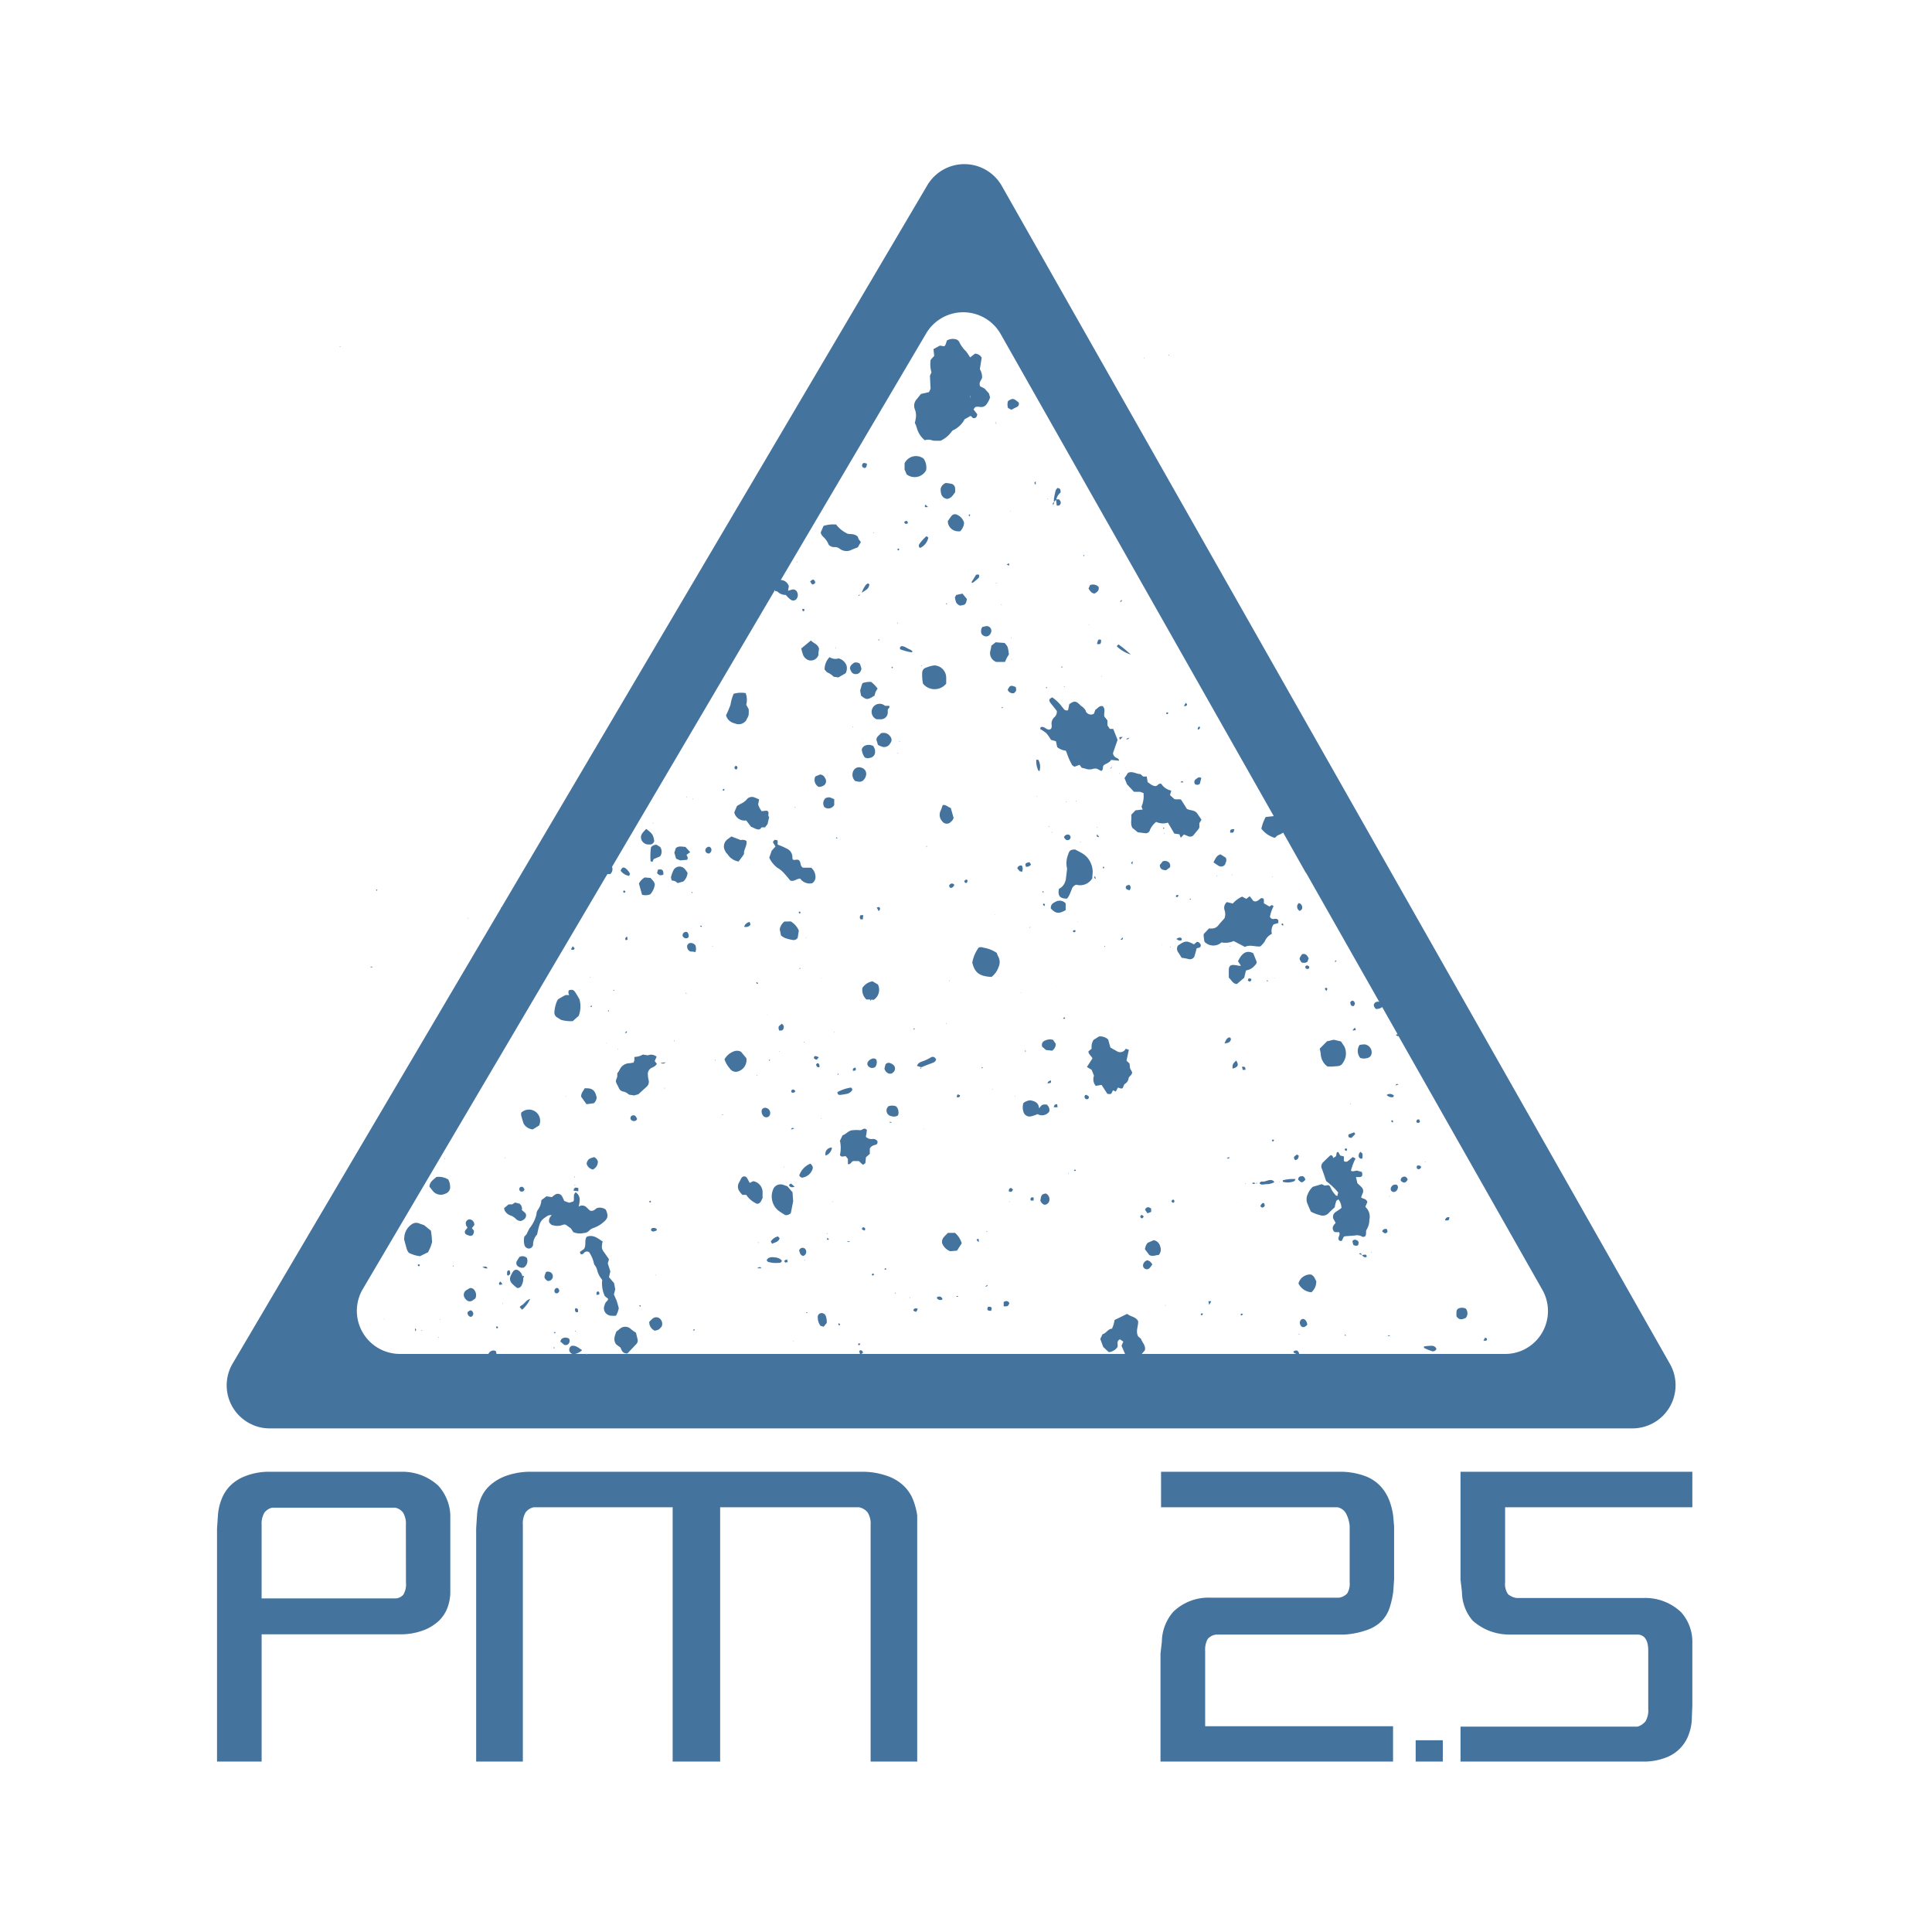 <?xml version="1.0" encoding="UTF-8"?>
<svg width="24px" fill="#44739e" height="24px" viewBox="0 0 24 24" version="1.1" xmlns="http://www.w3.org/2000/svg" xmlns:xlink="http://www.w3.org/1999/xlink">
            <path d="m 21.023,18.724 v -0.441 h -2.88 v 1.34 l 0.018,0.153 a 0.553,0.553 0 0 0 0.133,0.356 0.681,0.681 0 0 0 0.464,0.173 h 1.594 c 0.082,0.01 0.123,0.074 0.123,0.2 v 0.725 a 0.264,0.264 0 0 1 -0.034,0.153 0.2,0.2 0 0 1 -0.1,0.066 h -2.198 v 0.434 h 2.263 a 0.758,0.758 0 0 0 0.275,-0.045 0.477,0.477 0 0 0 0.3,-0.3 0.607,0.607 0 0 0 0.036,-0.208 l 0.006,-0.142 v -0.783 a 0.553,0.553 0 0 0 -0.138,-0.376 0.644,0.644 0 0 0 -0.47,-0.178 h -1.575 a 0.209,0.209 0 0 1 -0.107,-0.048 0.222,0.222 0 0 1 -0.036,-0.149 v -0.93 z m -3.769,-0.096 a 0.549,0.549 0 0 0 -0.11,-0.171 0.507,0.507 0 0 0 -0.184,-0.12 0.892,0.892 0 0 0 -0.28,-0.054 h -2.257 v 0.441 h 2.194 a 0.16,0.16 0 0 1 0.1,0.07 0.409,0.409 0 0 1 0.049,0.162 v 0.7 a 0.231,0.231 0 0 1 -0.031,0.139 0.177,0.177 0 0 1 -0.1,0.052 h -1.6 a 0.627,0.627 0 0 0 -0.46,0.175 0.577,0.577 0 0 0 -0.142,0.371 l -0.017,0.149 v 1.341 h 2.889 v -0.439 h -2.334 v -0.935 a 0.274,0.274 0 0 1 0.031,-0.148 0.159,0.159 0 0 1 0.114,-0.056 h 1.587 a 1,1 0 0 0 0.287,-0.06 0.461,0.461 0 0 0 0.179,-0.114 0.43,0.43 0 0 0 0.094,-0.161 1.146,1.146 0 0 0 0.044,-0.194 l 0.011,-0.153 v -0.664 l -0.011,-0.126 a 0.845,0.845 0 0 0 -0.053,-0.205 z m -6.025,-0.168 a 0.557,0.557 0 0 0 -0.193,-0.12 0.924,0.924 0 0 0 -0.294,-0.057 H 6.56 a 0.881,0.881 0 0 0 -0.29,0.057 0.593,0.593 0 0 0 -0.192,0.12 0.447,0.447 0 0 0 -0.11,0.166 0.685,0.685 0 0 0 -0.042,0.193 l -0.011,0.168 v 2.896 h 0.58 v -2.941 a 0.268,0.268 0 0 1 0.034,-0.154 0.168,0.168 0 0 1 0.1,-0.064 h 1.727 v 3.159 h 0.59 v -3.159 h 1.724 a 0.178,0.178 0 0 1 0.108,0.064 0.258,0.258 0 0 1 0.037,0.154 v 2.941 h 0.579 v -3.056 a 0.847,0.847 0 0 0 -0.053,-0.2 0.49,0.49 0 0 0 -0.112,-0.167 z m -6.251,-0.177 h -1.663 a 0.8,0.8 0 0 0 -0.273,0.056 0.529,0.529 0 0 0 -0.185,0.12 0.483,0.483 0 0 0 -0.106,0.169 0.662,0.662 0 0 0 -0.044,0.2 l -0.011,0.162 v 2.893 h 0.554 v -1.581 h 1.72 a 0.792,0.792 0 0 0 0.279,-0.046 0.566,0.566 0 0 0 0.2,-0.119 0.444,0.444 0 0 0 0.111,-0.169 0.572,0.572 0 0 0 0.034,-0.2 v -0.949 a 0.578,0.578 0 0 0 -0.15,-0.364 0.658,0.658 0 0 0 -0.466,-0.172 z m 0.065,1.376 a 0.249,0.249 0 0 1 -0.033,0.151 0.135,0.135 0 0 1 -0.094,0.046 h -1.666 v -0.909 a 0.277,0.277 0 0 1 0.033,-0.154 0.161,0.161 0 0 1 0.1,-0.064 h 1.526 a 0.161,0.161 0 0 1 0.1,0.064 0.277,0.277 0 0 1 0.033,0.154 z M 10.363,12.821 h 0.005 v 0.006 h -0.005 z m -0.025,2.11 9.58e-4,-0.005 0.007,0.001 -9.57e-4,0.005 z M 10.536,13.584 a 0.125,0.125 0 0 0 0.042,-0.03 c 0.012,-0.012 0.015,-0.028 -0.007,-0.044 a 0.5,0.5 0 0 0 -0.168,0.057 c 0,0.031 0.02,0.036 0.036,0.034 a 0.635,0.635 0 0 0 0.097,-0.017 z m -0.151,-3.174 0.008,0.008 0.009,-0.008 -0.005,-0.011 z m -0.115,4.917 0.001,-0.006 0.007,0.002 -0.001,0.006 z M 10.874,13.253 a 0.1,0.1 0 0 0 0.012,-0.091 0.053,0.053 0 0 0 -0.061,-0.007 0.1,0.1 0 0 0 -0.041,0.032 0.045,0.045 0 0 0 0.008,0.063 v 0 a 0.063,0.063 0 0 0 0.082,0.003 z M 10.3,10.042 A 0.082,0.082 0 0 0 10.363,10 V 9.928 C 10.3,9.9 10.3,9.9 10.256,9.914 a 0.088,0.088 0 0 0 -0.017,0.11 0.076,0.076 0 0 0 0.061,0.018 z m 0.114,6.413 0.015,0.013 c 0,-0.009 0.008,-0.015 0.006,-0.019 -0.002,-0.004 -0.009,-0.007 -0.014,-0.01 -0.005,-0.003 -0.008,0.016 -0.007,0.016 z m -0.158,-2.1 a 0.12,0.12 0 0 0 0.079,-0.1 0.079,0.079 0 0 0 -0.082,0.076 0.1,0.1 0 0 0 0.003,0.024 z m 0.014,1.038 0.008,-0.014 0.019,0.011 -0.008,0.014 z M 10.692,11.421 h 0.026 l 0.006,-0.053 h -0.033 a 0.039,0.039 0 0 0 10e-4,0.053 z m -0.313,-3.374 0.005,-0.005 0.004,0.004 -0.005,0.005 z M 10.705,9.171 10.71,9.174 10.709,9.168 Z M 10.7,9.537 a 0.077,0.077 0 0 0 -0.1,0.041 v 0 a 0.107,0.107 0 0 0 0.023,0.124 c 0.05,0.012 0.067,0.012 0.09,0 a 0.117,0.117 0 0 0 0.044,-0.065 0.08,0.08 0 0 0 -0.053,-0.1 z m -0.073,3.724 c -0.033,0.012 -0.033,0.012 -0.032,0.041 0.04,-0.002 0.042,-0.009 0.032,-0.041 z m -0.037,-4.232 9.58e-4,-0.005 0.006,0.001 -9.57e-4,0.005 z M 10.756,14.122 a 0.27,0.27 0 0 1 0.008,-0.039 0.159,0.159 0 0 1 0.006,-0.043 c -0.034,-0.043 -0.057,0 -0.084,0 a 0.471,0.471 0 0 0 -0.092,0 c -0.051,0 -0.083,0.05 -0.127,0.063 l -0.033,0.068 a 0.411,0.411 0 0 1 0,0.178 c 0.023,0.035 0.048,0.008 0.074,0.015 l 0.025,0.033 v 0.064 c 0.037,0.009 0.042,-0.035 0.069,-0.038 h 0.066 l 0.052,0.047 0.03,-0.021 0.007,-0.073 0.048,-0.042 v -0.066 c 0.02,-0.038 0.054,-0.042 0.084,-0.051 L 10.9,14.2 a 0.1,0.1 0 0 0 0,-0.024 0.064,0.064 0 0 0 -0.061,-0.027 0.1,0.1 0 0 1 -0.083,-0.027 z M 10.744,9.411 10.776,9.42 A 0.18,0.18 0 0 0 10.808,9.414 0.072,0.072 0 0 0 10.87,9.333 V 9.314 a 0.382,0.382 0 0 0 -0.021,-0.046 0.117,0.117 0 0 0 -0.1,-0.007 0.072,0.072 0 0 0 -0.044,0.05 0.2,0.2 0 0 0 0.039,0.1 z m -0.037,5.861 0.033,0.015 0.01,-0.021 C 10.735,15.243 10.723,15.24 10.71,15.255 Z m -0.018,1.421 c -0.009,0 -0.015,-0.008 -0.019,-0.006 -0.004,0.002 -0.007,0.009 -0.011,0.015 -0.004,0.006 0.012,0.008 0.016,0.007 0.004,-0.001 0.008,-0.009 0.014,-0.016 z m 0.143,-0.854 c 0.009,0.009 0.018,0.008 0.026,-0.008 -0.01,-0.013 -0.019,-0.015 -0.027,0 z m -0.159,0.944 0.013,0.045 0.035,-0.023 c -0.007,-0.027 -0.019,-0.035 -0.04,-0.029 z m -0.27,-3.437 0.01,0.006 0.004,-0.01 -0.009,-0.006 z m -0.413,2.309 0.005,-0.004 0.004,0.005 -0.005,0.004 z M 9.838,13.574 c 0.027,0 0.027,0 0.044,-0.019 C 9.859,13.532 9.855,13.53 9.841,13.538 9.827,13.546 9.824,13.555 9.838,13.574 Z m 0.091,-1.543 0.01,0.007 0.003,-0.011 -0.005,-0.003 z M 9.93,11.325 a 0.011,0.011 0 0 0 -0.008,0.014 l 0.015,0.012 0.007,-0.018 A 0.011,0.011 0 0 0 9.93,11.325 Z m -0.187,0.123 a 0.168,0.168 0 0 0 -0.057,0.094 l 0.016,0.079 a 0.226,0.226 0 0 0 0.049,0.031 0.488,0.488 0 0 0 0.1,0.025 0.056,0.056 0 0 0 0.059,-0.03 l 0.013,-0.088 a 0.25,0.25 0 0 0 -0.1,-0.113 z m -0.032,1.27 v 0 c -0.045,0.035 -0.046,0.039 -0.032,0.084 0.033,0 0.045,0 0.053,-0.023 A 0.045,0.045 0 0 0 9.711,12.718 Z M 10.26,8.006 10.263,8.01 V 8.003 Z m -0.406,8.652 0.004,-0.003 0.003,0.004 -0.004,0.003 z m -0.117,-2.161 0.002,-0.004 0.006,0.003 -0.002,0.004 z M 9.8,14.719 c 0.013,0.03 0.033,0.035 0.072,0.023 l -0.047,-0.04 z m -0.119,-1.657 0.001,-0.005 0.005,10e-4 -0.001,0.005 z M 10.194,16.313 v 0 a 0.049,0.049 0 0 0 -0.035,0.057 0.165,0.165 0 0 0 0.034,0.1 l 0.039,0.011 0.038,-0.047 a 0.217,0.217 0 0 0 -0.009,-0.078 0.056,0.056 0 0 0 -0.067,-0.043 z m -0.045,-3.104 -0.012,0.017 c 0.008,0.025 0.02,0.037 0.043,0.029 0,-0.037 -0.007,-0.049 -0.031,-0.046 z m 0.047,0.682 0.003,-0.002 0.004,0.006 -0.003,0.002 z m 0.003,-1.74 0.003,0.005 10e-4,-0.009 z m 0.085,-3.795 a 0.225,0.225 0 0 1 0.072,0.051 l 0.059,0.008 0.09,-0.052 a 0.131,0.131 0 0 0 0.012,-0.091 0.14,0.14 0 0 0 -0.1,-0.093 0.131,0.131 0 0 1 -0.112,-0.016 0.223,0.223 0 0 0 -0.062,0.154 c 0.012,0.012 0.024,0.033 0.041,0.039 z M 9.929,14.6 a 0.039,0.039 0 0 0 0.048,0.027 v 0 a 0.158,0.158 0 0 0 0.113,-0.094 c 0.014,-0.03 0.007,-0.049 -0.023,-0.078 A 0.245,0.245 0 0 0 9.929,14.6 Z m -10e-4,0.932 v 0.007 c 0.009,0.023 0.013,0.053 0.048,0.063 a 0.051,0.051 0 0 0 0.039,-0.048 0.048,0.048 0 0 0 -0.028,-0.05 0.044,0.044 0 0 0 -0.059,0.028 z m 0.088,0.779 0.011,0.002 0.003,-0.011 -0.011,-0.002 z m 0.116,-3.192 c -0.014,0 -0.024,0.01 -0.021,0.028 0.032,0.024 0.032,0.024 0.06,-0.013 a 0.132,0.132 0 0 0 -0.039,-0.015 z m -0.147,-0.173 0.005,-0.005 0.004,0.004 -0.005,0.005 z m 0.025,-1.296 0.004,-0.003 0.003,0.004 -0.004,0.003 z M 11.513,10.517 v -0.014 l -0.005,0.012 v 0.012 z m 0.617,4.883 0.026,0.032 c 0.008,-0.046 0,-0.049 -0.026,-0.032 z m 0.065,-2.143 h 0.011 v 0.012 h -0.011 z m 0.061,2.035 h 0.006 v 0.01 h -0.006 z m -0.616,0.837 a 0.055,0.055 0 0 0 0.061,0.017 l 0.007,-0.011 c -0.015,-0.028 -0.031,-0.031 -0.049,-0.028 -0.018,0.003 -0.021,0.006 -0.019,0.022 z m 0.672,0.155 c 0.014,-0.044 0.007,-0.053 -0.038,-0.051 -0.018,0.04 -0.008,0.05 0.038,0.051 z m -0.872,-8.012 0.005,-0.006 0.005,0.004 -0.005,0.006 z M 11.978,10.943 c 0.006,0.025 0.017,0.03 0.034,0.022 0.011,-0.028 0.01,-0.03 -0.01,-0.04 z M 11.88,16.109 H 11.9 V 16.1 a 0.043,0.043 0 0 0 -0.016,0 z m -0.104,-0.794 c -0.035,0.039 -0.082,0.065 -0.073,0.128 a 0.176,0.176 0 0 0 0.1,0.1 l 0.085,-0.007 0.059,-0.091 a 0.27,0.27 0 0 0 -0.084,-0.13 z m 0.832,-1.692 10e-4,-0.005 0.005,0.001 -0.001,0.005 z m -0.074,1.307 10e-4,-0.005 0.007,0.001 -10e-4,0.005 z M 9.781,14.736 C 9.755,14.728 9.735,14.719 9.713,14.714 a 0.1,0.1 0 0 0 -0.1,0.043 0.228,0.228 0 0 0 0.052,0.278 c 0.029,0.022 0.059,0.04 0.088,0.059 A 0.079,0.079 0 0 0 9.824,15.069 L 9.853,14.923 9.845,14.811 Z m 2.751,0.064 c 0.033,0.01 0.033,0.01 0.052,-0.022 L 12.566,14.76 C 12.54,14.755 12.531,14.769 12.532,14.8 Z M 12.518,8.569 a 0.067,0.067 0 0 0 0.079,0.041 c 0.03,-0.03 0.03,-0.03 0.021,-0.075 -0.062,-0.027 -0.074,-0.021 -0.1,0.034 z m -0.192,4.96 0.004,-0.003 0.003,0.004 -0.004,0.003 z M 12.215,11.772 a 0.073,0.073 0 0 0 -0.058,0 0.453,0.453 0 0 0 -0.079,0.186 c 0.032,0.128 0.089,0.169 0.239,0.178 a 0.26,0.26 0 0 0 0.087,-0.122 0.144,0.144 0 0 0 0,-0.125 0.228,0.228 0 0 1 -0.021,-0.051 0.408,0.408 0 0 0 -0.168,-0.066 z m 0.146,-0.406 0.005,-0.003 -0.004,-0.004 z m 0.084,-2.583 h 0.011 v 0.013 h -0.011 z m 0.045,7.381 a 0.088,0.088 0 0 0 -0.022,0.01 v 0.054 c 0.052,0 0.054,0 0.07,-0.038 a 0.038,0.038 0 0 0 -0.047,-0.026 z m -1.575,-4.846 c 0.021,-0.02 0.023,-0.033 0.006,-0.051 l -0.03,0.007 z m 0.692,-3.052 a 0.345,0.345 0 0 0 -0.1,0.027 0.065,0.065 0 0 0 -0.051,0.062 0.532,0.532 0 0 0 0.01,0.138 0.186,0.186 0 0 0 0.263,0.025 0.3,0.3 0 0 0 0.025,-0.025 V 8.426 a 0.153,0.153 0 0 0 -0.146,-0.16 z m -0.165,5.011 v -0.018 l -0.012,0.014 z m 0.004,-0.019 h -10e-4 v 0.001 z m 0.027,0.77 0.005,-0.004 -0.008,-10e-4 z M 10.839,12.19 a 0.188,0.188 0 0 0 -0.125,0.081 0.16,0.16 0 0 0 0.049,0.145 h 0.047 v 0.014 c 0.006,0 0.012,-0.008 0.014,-0.012 0.002,-0.004 0.022,0.006 0.033,0 a 0.15,0.15 0 0 0 0.049,-0.188 z m 0.725,0.945 a 0.545,0.545 0 0 1 -0.115,0.053 0.123,0.123 0 0 0 -0.04,0.023 0.092,0.092 0 0 0 -0.018,0.03 l 0.054,0.017 0.061,-0.025 c 0.029,-0.011 0.059,-0.021 0.087,-0.033 a 0.052,0.052 0 0 0 0.036,-0.045 c -0.006,0 -0.012,-0.015 -0.021,-0.02 a 0.039,0.039 0 0 0 -0.044,0 z m -0.579,2.63 0.018,0.009 L 11.01,15.765 11,15.752 Z m 0.364,0.518 c 0.034,0.019 0.034,0.019 0.052,-0.027 -0.016,0 -0.028,-0.008 -0.039,0 -0.011,0.008 -0.018,0.011 -0.013,0.027 z m -0.051,-0.165 0.005,-0.001 0.002,0.007 -0.005,0.001 z m -0.181,-0.051 0.003,-0.009 0.006,0.002 -0.003,0.009 z m 0.23,-3.286 0.009,-0.008 0.008,0.009 -0.009,0.008 z m 0.445,-0.595 9.67e-4,-0.006 0.006,9.67e-4 -9.67e-4,0.006 z m -0.04,0.53 0.001,-0.007 0.005,9.57e-4 -0.001,0.007 z M 11.8,10.987 c -0.011,0.01 -0.013,0.022 0,0.037 0.013,0.015 0.042,0 0.055,-0.031 A 0.034,0.034 0 0 0 11.8,10.987 Z m 0.011,-0.777 a 0.094,0.094 0 0 0 0.035,-0.05 l -0.035,-0.123 c -0.033,-0.009 -0.059,-0.044 -0.1,-0.036 -0.009,0.024 -0.016,0.048 -0.026,0.07 a 0.116,0.116 0 0 0 0.016,0.127 0.071,0.071 0 0 0 0.1,0.022 z m 0.074,3.419 c 0.026,0.007 0.038,0 0.041,-0.023 -0.034,-0.016 -0.034,-0.016 -0.041,0.023 z m 4.888,0.085 0.001,-0.006 0.006,0.001 -0.001,0.006 z M 16.919,15.591 c 0.012,0.013 0.022,0.029 0.043,0.027 0.021,-0.002 0.019,-0.016 0.006,-0.032 H 16.95 Z m -0.789,0.352 a 0.193,0.193 0 0 0 0.161,0.11 0.174,0.174 0 0 0 0.06,-0.138 c -0.018,-0.031 -0.027,-0.068 -0.068,-0.083 a 0.152,0.152 0 0 0 -0.153,0.111 z m 0.875,-2.807 a 0.063,0.063 0 0 0 0.033,-0.047 0.1,0.1 0 0 0 -0.083,-0.115 h -0.018 a 0.4,0.4 0 0 0 -0.048,0.007 0.137,0.137 0 0 0 0.008,0.161 0.149,0.149 0 0 0 0.108,-0.006 z M 16.9,14.309 a 0.063,0.063 0 0 0 -0.02,0.064 c 0.012,0.019 0.025,0.027 0.044,0.016 0.005,-0.059 0.005,-0.059 -0.024,-0.08 z m -0.197,2.274 0.01,0.013 0.006,-0.009 -0.007,-0.009 z m -0.487,-1.928 a 0.153,0.153 0 0 0 -0.011,-0.027 0.062,0.062 0 0 0 -0.02,-0.016 0.031,0.031 0 0 0 -0.019,0 0.037,0.037 0 0 0 -0.039,0.043 c 0.038,0.039 0.047,0.045 0.089,0 z M 16.83,12.766 16.8,12.8 c 0.048,0 0.049,-0.006 0.03,-0.034 z m 0.047,4.106 c 0,0 0.011,0.008 0.015,0.007 0.004,-0.001 0.007,-0.009 0.013,-0.015 l -0.019,-0.009 z m -0.077,-1.454 0.01,0.044 a 0.055,0.055 0 0 0 0.06,0.007 C 16.882,15.432 16.879,15.42 16.855,15.407 16.831,15.394 16.813,15.4 16.8,15.418 Z m 0.082,0.157 0.036,0.016 C 16.91,15.58 16.909,15.555 16.882,15.575 Z m 0.148,-0.013 9.66e-4,-0.006 0.006,9.67e-4 -9.67e-4,0.006 z M 16.218,12.027 a 0.031,0.031 0 0 0 0.045,0 0.074,0.074 0 0 0 0,-0.021 l -0.021,-0.013 c -0.019,0 -0.031,0.007 -0.024,0.034 z m 0.027,2.934 c 0.012,0.03 0.026,0.059 0.039,0.09 a 0.441,0.441 0 0 0 0.111,0.043 0.1,0.1 0 0 0 0.115,-0.03 c 0.023,-0.023 0.047,-0.045 0.071,-0.067 a 0.359,0.359 0 0 1 0.017,-0.072 c 0,-0.011 0.017,-0.017 0.028,-0.026 a 0.176,0.176 0 0 1 0.038,0.106 0.243,0.243 0 0 1 -0.032,0.024 c -0.016,0.012 -0.034,0.021 -0.049,0.034 a 0.071,0.071 0 0 0 -0.021,0.074 l 0.03,0.054 c -0.009,0.011 -0.017,0.019 -0.023,0.028 a 0.06,0.06 0 0 0 0,0.076 0.058,0.058 0 0 0 0.015,0.011 h 0.05 c 0.021,0.034 -0.015,0.058 -0.006,0.089 a 0.028,0.028 0 0 0 0.034,0.02 h 0.006 l 0.024,-0.051 a 0.062,0.062 0 0 1 0.019,-0.007 l 0.118,-0.009 a 0.131,0.131 0 0 1 0.085,0.01 0.036,0.036 0 0 0 0.043,0 c 0.019,-0.02 0.009,-0.048 0.015,-0.075 a 0.242,0.242 0 0 0 0.039,-0.131 0.161,0.161 0 0 0 -0.025,-0.131 l -0.025,-0.031 0.025,-0.058 a 0.062,0.062 0 0 0 -0.048,-0.042 0.14,0.14 0 0 1 -0.03,-0.015 c 0.007,-0.019 0.012,-0.034 0.018,-0.048 a 0.067,0.067 0 0 0 -0.014,-0.081 c -0.016,-0.017 -0.033,-0.031 -0.05,-0.048 l -0.018,-0.076 h 0.04 c 0.037,0 0.046,-0.017 0.034,-0.063 l -0.06,-0.017 c -0.03,0 -0.05,0.018 -0.076,0 a 0.744,0.744 0 0 1 0.057,-0.151 l -0.035,-0.018 c -0.021,0.018 -0.039,0.034 -0.058,0.048 a 0.037,0.037 0 0 1 -0.052,0 v 0 -0.055 l -0.045,-0.012 -0.025,-0.045 c -0.036,0.007 -0.011,0.038 -0.035,0.06 l -0.029,0.016 c 0,-0.017 -0.008,-0.036 -0.033,-0.034 -0.029,0.027 -0.058,0.054 -0.086,0.083 a 0.071,0.071 0 0 0 -0.017,0.092 c 0.017,0.046 0.032,0.093 0.05,0.146 a 0.9,0.9 0 0 1 0.149,0.141 l -0.01,0.045 c -0.01,-0.005 -0.018,-0.007 -0.021,-0.011 a 0.345,0.345 0 0 1 -0.066,-0.1 c 0,-0.01 -0.015,-0.017 -0.022,-0.025 l -0.049,0.006 -0.035,-0.018 -0.112,0.033 a 0.241,0.241 0 0 0 -0.061,0.088 0.146,0.146 0 0 0 -0.002,0.13 z m -0.069,-3.686 a 0.054,0.054 0 0 0 -0.043,-0.057 c -0.006,0.011 -0.017,0.02 -0.018,0.031 a 0.061,0.061 0 0 0 0.031,0.067 c 0.026,-0.016 0.031,-0.024 0.03,-0.041 z m -0.008,0.68 a 0.083,0.083 0 0 0 0.072,-0.006 l 0.017,-0.044 c -0.019,-0.039 -0.041,-0.065 -0.083,-0.051 -0.038,0.055 -0.038,0.055 -0.006,0.101 z m 0.323,1.294 h 0.061 l 0.072,-0.006 A 0.076,0.076 0 0 0 16.682,13.203 0.2,0.2 0 0 0 16.7,13 l -0.042,-0.063 -0.09,-0.021 -0.084,0.02 -0.09,0.091 a 0.558,0.558 0 0 1 0.013,0.069 0.2,0.2 0 0 0 0.084,0.153 z m -3.932,-5.325 9.67e-4,-0.006 0.006,9.668e-4 -9.67e-4,0.006 z M 16.489,12.282 c 0,0 -0.008,-0.01 -0.014,-0.011 a 0.012,0.012 0 0 0 -0.015,0.008 v 0.007 c 0,0.007 0.008,0.012 0.018,0.024 a 0.1,0.1 0 0 0 0.011,-0.028 z m -0.356,2.073 -0.021,-0.013 c -0.045,0.03 -0.046,0.035 -0.024,0.07 0.027,-0.005 0.044,-0.018 0.045,-0.057 z M 16.812,12.5 c 0.017,-0.016 0.027,-0.036 0.009,-0.057 -0.018,-0.021 -0.031,-0.013 -0.048,0.008 0.007,0.041 0.007,0.041 0.039,0.049 z m -0.213,-0.568 h -0.014 v 0.019 l 0.014,-0.009 z m 0.126,2.368 a 0.122,0.122 0 0 0 0.01,-0.024 c 0,0 -0.009,-0.01 -0.014,-0.01 a 0.016,0.016 0 0 0 -0.016,0.014 v 0.008 c 0,0 0.011,0.002 0.02,0.012 z m 0.063,-0.164 0.047,-0.048 -0.013,-0.022 -0.071,0.027 c -0.002,0.035 -0.002,0.035 0.037,0.043 z m 0.469,0.722 h 0.006 v 0.006 h -0.006 z m 0.952,1.513 a 0.092,0.092 0 0 0 0,-0.115 0.108,0.108 0 0 0 -0.075,-0.007 0.047,0.047 0 0 0 -0.041,0.045 0.542,0.542 0 0 0 0,0.057 c 0.034,0.054 0.074,0.039 0.116,0.02 z m 0.24,0.244 -0.022,0.04 c 0.041,0 0.047,0 0.044,-0.027 z m -2.13,-7.49 -0.003,10e-4 0.003,0.003 z m 1.686,5.995 c -0.024,0 -0.046,0 -0.054,0.04 0.049,0.003 0.049,0 0.054,-0.04 z m -1.837,1.27 a 0.051,0.051 0 0 0 -0.015,0.066 0.04,0.04 0 0 0 0.048,0.029 l 0.015,-0.007 a 0.131,0.131 0 0 0 0.024,-0.023 0.142,0.142 0 0 0 -0.012,-0.04 c -0.016,-0.028 -0.04,-0.037 -0.06,-0.025 z m -10.362,-4.984 0.004,-0.004 0.004,0.004 -0.004,0.004 z M 4.688,11.055 4.678,11.049 4.67,11.058 4.684,11.066 Z m 12.538,4.211 c -0.025,0 -0.046,0 -0.056,0.031 0.029,0.026 0.04,0.029 0.056,0.016 0.016,-0.013 0.011,-0.02 0,-0.047 z m 0.09,-1.655 a 0.069,0.069 0 0 0 -0.09,-0.009 0.086,0.086 0 0 0 0.08,0.027 z m -0.01,0.313 c 0,0 -0.011,-0.009 -0.015,-0.008 a 0.019,0.019 0 0 0 -0.009,0.014 0.1,0.1 0 0 0 0.02,0.015 z m -1.172,2.649 h 0.008 v 0.006 h -0.008 z M 15.935,14.674 v 0.006 a 0.21,0.21 0 0 0 0.142,-0.007 c 0.006,0 0.008,-0.012 0.017,-0.026 a 0.467,0.467 0 0 0 -0.158,0.015 z m 1.552,-0.021 c -0.011,-0.029 -0.029,-0.042 -0.053,-0.035 a 0.043,0.043 0 0 0 -0.033,0.05 C 17.437,14.7 17.46,14.7 17.487,14.653 Z M 17.6,14.512 a 0.028,0.028 0 0 0 0.046,0 c 0.017,-0.017 0,-0.034 -0.024,-0.034 -0.024,0 -0.022,0.003 -0.022,0.034 z m 0.244,2.244 v 0 a 0.061,0.061 0 0 0 -0.062,-0.038 q -0.039,0 -0.078,0.006 c -0.009,0 -0.018,0 -0.015,0.02 a 0.775,0.775 0 0 0 0.094,0.039 0.046,0.046 0 0 0 0.061,-0.027 z m -0.56,-1.962 a 0.041,0.041 0 0 0 0.048,0.009 0.061,0.061 0 0 0 0.031,-0.039 0.039,0.039 0 0 0 -0.011,-0.045 0.055,0.055 0 0 0 -0.068,0.025 0.042,0.042 0 0 0 0,0.05 z m 0.345,-0.888 c -0.021,0 -0.033,0 -0.034,0.033 0.017,0.012 0.031,0.019 0.045,-0.008 z m 0.072,0.528 0.001,-0.006 0.005,10e-4 -0.001,0.006 z M 6.507,15.746 a 0.1,0.1 0 0 0 0.038,-0.12 0.083,0.083 0 0 0 -0.09,-0.013 0.428,0.428 0 0 0 -0.037,0.057 0.051,0.051 0 0 0 0.023,0.065 0.081,0.081 0 0 0 0.066,0.011 z m 2.01,-3.408 0.002,-0.005 0.009,0.004 -0.002,0.005 z M 8.61,16.521 8.62,16.532 8.631,16.519 8.624,16.511 Z M 9.311,11.5 c 0.013,-0.01 0.014,-0.023 0,-0.047 A 0.088,0.088 0 0 0 9.244,11.512 0.073,0.073 0 0 0 9.311,11.5 Z M 9.086,10.391 c -0.017,0.012 -0.033,0.023 -0.048,0.035 a 0.109,0.109 0 0 0 -0.025,0.152 v 0.005 c 0.009,0.013 0.022,0.023 0.03,0.036 a 0.2,0.2 0 0 0 0.132,0.083 c 0.022,-0.03 0.046,-0.059 0.068,-0.094 -0.007,-0.056 0.042,-0.1 0.029,-0.162 a 0.084,0.084 0 0 0 -0.069,-0.01 z m -0.551,1.187 a 0.043,0.043 0 0 0 -0.054,0.029 v 0 a 0.031,0.031 0 0 0 0.012,0.037 0.042,0.042 0 0 0 0.059,0 0.064,0.064 0 0 0 -0.017,-0.066 z M 8.088,14.93 A 0.058,0.058 0 0 0 8.077,14.915 l -0.015,0.013 a 0.052,0.052 0 0 0 0.018,0.01 z m 0.022,0.325 c -0.017,0 -0.028,0.013 -0.018,0.036 a 0.046,0.046 0 0 0 0.048,0 0.017,0.017 0 0 0 0.017,-0.024 0.053,0.053 0 0 0 -0.047,-0.012 z m 0.029,0.583 0.004,-0.003 0.003,0.005 -0.004,0.003 z m 0.232,-2.909 0.003,-0.004 0.008,0.006 -0.003,0.004 z m -0.118,0.591 0.001,-0.006 0.006,0.001 -0.001,0.006 z m 1.146,-0.161 0.001,-0.005 0.007,0.001 -0.001,0.005 z M 9.507,14.544 V 14.54 l -0.004,0.002 z m 0.058,-1.379 -0.011,-0.002 -0.003,0.011 0.011,0.002 z m -0.021,2.464 a 0.133,0.133 0 0 0 -0.021,0.026 c 0.008,0.009 0.013,0.02 0.02,0.021 A 0.358,0.358 0 0 0 9.681,15.687 0.029,0.029 0 0 0 9.712,15.658 0.127,0.127 0 0 0 9.622,15.62 0.117,0.117 0 0 0 9.544,15.629 Z M 9.685,15.382 9.664,15.359 a 0.145,0.145 0 0 0 -0.089,0.064 l 0.017,0.028 c 0.034,-0.02 0.078,-0.02 0.093,-0.069 z M 9.525,12.597 H 9.53 L 9.528,12.593 Z M 9.272,13.146 9.205,13.065 a 0.11,0.11 0 0 0 -0.1,0 A 0.218,0.218 0 0 0 9,13.159 0.334,0.334 0 0 0 9.066,13.273 0.089,0.089 0 0 0 9.16,13.312 0.149,0.149 0 0 0 9.272,13.146 Z m 0.084,1.527 -0.017,0.009 -0.026,0.012 C 9.301,14.672 9.291,14.651 9.279,14.633 A 0.039,0.039 0 0 0 9.224,14.62 0.04,0.04 0 0 0 9.211,14.633 C 9.2,14.649 9.194,14.669 9.183,14.686 a 0.1,0.1 0 0 0 0,0.109 0.262,0.262 0 0 0 0.04,0.048 H 9.27 a 0.313,0.313 0 0 0 0.133,0.111 c 0.046,0 0.052,-0.041 0.07,-0.07 v -0.07 A 0.139,0.139 0 0 0 9.356,14.673 Z m 0.201,-0.811 a 0.065,0.065 0 0 0 -0.018,-0.09 0.077,0.077 0 0 0 -0.025,-0.01 0.048,0.048 0 0 0 -0.048,0.019 0.076,0.076 0 0 0 0.008,0.07 0.051,0.051 0 0 0 0.067,0.024 0.065,0.065 0 0 0 0.016,-0.013 z m -0.141,1.577 7.767e-4,-0.008 0.005,4.85e-4 -7.768e-4,0.008 z M 15.943,11.481 c 0,0 -0.009,-0.007 -0.015,-0.01 -0.006,-0.003 -0.008,0.011 -0.007,0.016 0.001,0.005 0.009,0.007 0.016,0.013 z m -7.837,4.9 a 0.387,0.387 0 0 0 -0.041,0.04 0.116,0.116 0 0 0 0.07,0.11 L 8.174,16.52 A 0.085,0.085 0 0 0 8.2,16.5 0.079,0.079 0 0 0 8.223,16.469 0.086,0.086 0 0 0 8.194,16.378 0.069,0.069 0 0 0 8.106,16.381 Z M 9.419,12.214 9.4,12.2 9.394,12.209 9.404,12.223 Z M 5.809,16.3 A 0.051,0.051 0 0 0 5.847,16.359 0.04,0.04 0 0 0 5.879,16.318 0.036,0.036 0 0 0 5.87,16.294 C 5.856,16.271 5.838,16.273 5.809,16.3 Z M 6.33,15.781 A 0.024,0.024 0 0 0 6.3,15.8 v 0.006 c 0,0.015 -0.007,0.032 0.012,0.041 0.031,-0.021 0.031,-0.021 0.018,-0.066 z M 9.756,15.684 9.785,15.678 9.778,15.645 C 9.74,15.655 9.735,15.666 9.756,15.684 Z M 6.5,15.877 V 15.871 A 0.021,0.021 0 0 0 6.51,15.857 L 6.5,15.846 6.489,15.856 A 0.106,0.106 0 0 0 6.429,15.776 0.046,0.046 0 0 0 6.376,15.792 0.283,0.283 0 0 0 6.339,15.863 0.081,0.081 0 0 0 6.361,15.945 0.5,0.5 0 0 0 6.424,16 0.052,0.052 0 0 0 6.478,15.969 0.168,0.168 0 0 0 6.5,15.877 Z m -1.265,0.652 0.006,-0.006 0.004,0.004 -0.006,0.006 z M 15.896,14.678 l -0.004,0.003 0.004,0.006 z M 5.19,15.717 a 0.011,0.011 0 0 0 0.013,0.011 h 0.006 l 0.008,-0.017 c -0.008,0 -0.014,-0.007 -0.019,-0.006 A 0.016,0.016 0 0 0 5.19,15.717 Z m 0.25,0.899 0.004,-0.006 0.005,0.003 -0.004,0.006 z m 0.022,-0.224 0.004,-0.003 0.003,0.004 -0.004,0.003 z M 7.941,16.221 7.952,16.233 7.961,16.222 7.948,16.212 Z m -1.485,0.016 0.03,0.033 a 0.413,0.413 0 0 0 0.1,-0.134 c -0.048,0.011 -0.069,0.06 -0.109,0.081 a 0.067,0.067 0 0 0 -0.021,0.02 z m 0.955,-0.182 a 0.161,0.161 0 0 0 0,0.031 L 7.445,16.08 c 0,-0.026 0,-0.037 -0.021,-0.037 a 0.037,0.037 0 0 0 -0.013,0.012 z m 0.378,0.787 0.01,0.007 L 7.807,16.841 7.801,16.83 Z M 7.915,13.9 v 0 C 7.896,13.863 7.891,13.858 7.875,13.855 A 0.038,0.038 0 0 0 7.833,13.879 0.035,0.035 0 0 0 7.856,13.922 0.043,0.043 0 0 0 7.915,13.9 Z m -0.078,2.61 a 0.1,0.1 0 0 0 -0.14,0 l -0.041,0.032 c -0.021,0.056 -0.041,0.108 0,0.16 l 0.052,0.038 c 0.015,0.034 0.025,0.076 0.086,0.073 L 7.907,16.694 A 0.064,0.064 0 0 0 7.92,16.636 L 7.9,16.555 C 7.875,16.541 7.856,16.525 7.837,16.51 Z m -0.555,0.307 0.006,-0.002 0.003,0.008 -0.006,0.002 z M 6.963,16.667 c 0,0.007 0.011,0.007 0.016,0.012 l 0.009,0.011 c 0.007,0 0.012,0.012 0.02,0.015 A 0.047,0.047 0 0 0 7.07,16.682 v 0 a 0.059,0.059 0 0 0 0,-0.052 0.082,0.082 0 0 0 -0.08,-0.006 0.047,0.047 0 0 0 -0.027,0.043 z M 6.88,16.561 a 0.061,0.061 0 0 0 0.019,0 v -0.01 L 6.891,16.543 A 0.048,0.048 0 0 1 6.88,16.561 Z M 7.152,16.3 H 7.18 c 0,-0.01 0,-0.024 0,-0.033 0,-0.009 -0.019,-0.013 -0.029,-0.019 C 7.139,16.27 7.139,16.27 7.152,16.3 Z m -0.26,-0.245 a 0.028,0.028 0 0 0 0.039,0.006 L 6.937,16.055 A 0.028,0.028 0 0 0 6.943,16.019 0.027,0.027 0 0 0 6.911,16 0.04,0.04 0 0 0 6.892,16.055 Z M 6.784,15.8 c -0.03,0.065 -0.028,0.078 0.017,0.112 A 0.058,0.058 0 0 0 6.849,15.812 0.069,0.069 0 0 0 6.784,15.8 Z m 0.36,0.734 h 0.008 v 0.006 h -0.008 z M 6.876,16.745 6.886,16.75 6.889,16.74 6.879,16.735 Z m 2.68,-6.09 a 0.335,0.335 0 0 0 0.1,0.124 0.331,0.331 0 0 1 0.075,0.059 c 0.029,0.031 0.057,0.064 0.086,0.1 0.045,0.018 0.078,-0.023 0.123,-0.024 a 0.144,0.144 0 0 0 0.148,0.058 0.089,0.089 0 0 0 0.042,-0.085 0.15,0.15 0 0 0 -0.053,-0.108 h -0.1 C 9.937,10.762 9.953,10.72 9.93,10.692 9.907,10.664 9.878,10.692 9.849,10.678 L 9.843,10.66 A 0.116,0.116 0 0 0 9.776,10.543 0.9,0.9 0 0 0 9.676,10.498 L 9.66,10.491 V 10.44 C 9.62,10.429 9.62,10.429 9.601,10.462 l 0.032,0.054 -0.047,0.052 z m 0.315,-0.626 0.002,-0.004 0.009,0.005 -0.002,0.004 z M 10.041,8.2 A 0.1,0.1 0 0 0 10.167,8.137 V 8.123 c 0,-0.022 0.006,-0.045 0.007,-0.067 -0.017,-0.057 -0.068,-0.063 -0.1,-0.1 l -0.121,0.1 c 0.006,0.02 0.01,0.04 0.017,0.059 A 0.118,0.118 0 0 0 10.041,8.2 Z m 0.639,0.043 a 0.179,0.179 0 0 0 -0.032,-0.013 0.193,0.193 0 0 0 -0.034,0 c -0.029,0.02 -0.052,0.037 -0.056,0.071 0.011,0.036 0.026,0.071 0.068,0.073 0.042,0.002 0.064,-0.023 0.075,-0.064 A 0.136,0.136 0 0 0 10.693,8.278 C 10.69,8.267 10.684,8.255 10.68,8.243 Z m -0.511,1.532 a 0.114,0.114 0 0 0 0.073,-0.024 0.068,0.068 0 0 0 0,-0.095 V 9.651 a 0.08,0.08 0 0 0 -0.055,-0.03 l -0.059,0.025 a 0.1,0.1 0 0 0 0.041,0.129 z m -1.567,0.151 0.003,-0.004 0.005,0.003 -0.003,0.004 z M 8.719,11.504 8.704,11.496 8.698,11.506 8.711,11.517 Z M 9.2,9.986 9.155,10.012 9.121,10.092 a 0.133,0.133 0 0 0 0.149,0.1 l 0.06,0.079 c 0.038,0.011 0.068,0.041 0.11,0.03 l 0.021,-0.023 h 0.042 l 0.032,-0.041 0.02,-0.088 v 0 0 C 9.533,10.131 9.555,10.103 9.543,10.084 9.531,10.065 9.513,10.071 9.462,10.077 A 0.288,0.288 0 0 1 9.418,9.994 L 9.43,9.93 C 9.41,9.922 9.392,9.913 9.374,9.907 A 0.081,0.081 0 0 0 9.274,9.934 0.232,0.232 0 0 1 9.2,9.986 Z m -0.662,1.789 a 0.06,0.06 0 0 0 0.045,0.046 0.171,0.171 0 0 1 0.056,0.007 0.134,0.134 0 0 0 0,-0.084 0.073,0.073 0 0 0 -0.059,-0.03 0.045,0.045 0 0 0 -0.045,0.045 z M 8.837,10.549 A 0.037,0.037 0 0 0 8.805,10.518 0.05,0.05 0 0 0 8.762,10.56 c 0,0.027 0.019,0.042 0.044,0.043 A 0.048,0.048 0 0 0 8.837,10.549 Z M 8.605,11.087 8.596,11.08 8.589,11.087 8.598,11.094 Z M 9.277,8.935 V 8.93 A 0.127,0.127 0 0 0 9.3,8.88 0.433,0.433 0 0 0 9.3,8.808 L 9.27,8.755 A 0.239,0.239 0 0 0 9.263,8.61 0.34,0.34 0 0 0 9.114,8.618 0.53,0.53 0 0 0 9.075,8.754 1.274,1.274 0 0 1 9.019,8.886 0.14,0.14 0 0 0 9.128,8.986 0.113,0.113 0 0 0 9.277,8.935 Z M 9.138,9.513 v 0 c -0.02,0.023 -0.02,0.023 0,0.046 a 0.023,0.023 0 0 0 0,-0.046 z m -0.26,3.656 0.004,-0.004 0.006,0.006 -0.004,0.004 z m -0.031,-1.418 0.004,-0.003 0.004,0.006 -0.004,0.003 z M 9,9.805 C 9,9.805 8.99,9.8 8.986,9.8 L 8.975,9.816 8.992,9.823 C 8.992,9.823 9,9.809 9,9.805 Z m 2.17,-0.596 0.006,-0.004 0.003,0.004 -0.006,0.004 z M 11.2,8.072 a 0.685,0.685 0 0 0 0.128,0.032 L 11.335,8.09 A 0.14,0.14 0 0 0 11.303,8.068 C 11.268,8.055 11.238,8.026 11.198,8.027 l -0.012,0.007 a 0.025,0.025 0 0 0 0,0.034 z M 8.524,9.901 8.525,9.896 8.532,9.897 8.531,9.902 Z M 12.377,8.223 h 0.107 C 12.492,8.205 12.499,8.189 12.507,8.173 12.515,8.157 12.525,8.143 12.533,8.13 12.521,8.03 12.518,8.03 12.479,7.987 L 12.368,7.979 12.315,8.021 A 0.434,0.434 0 0 1 12.304,8.08 0.115,0.115 0 0 0 12.377,8.223 Z M 12.249,7.778 12.202,7.789 a 0.1,0.1 0 0 0 -0.01,0.083 0.073,0.073 0 0 0 0.063,0.034 0.066,0.066 0 0 0 0.054,-0.045 0.058,0.058 0 0 0 -0.06,-0.083 z m -1.324,0.17 -0.009,-0.007 -0.007,0.008 0.009,0.007 z M 10.708,8.5 10.685,8.578 10.696,8.641 c 0.066,0.055 0.082,0.055 0.168,0 a 0.3,0.3 0 0 1 0.012,-0.043 0.282,0.282 0 0 1 0.026,-0.044 0.449,0.449 0 0 0 -0.08,-0.083 0.278,0.278 0 0 0 -0.107,0.015 z m 0.179,0.688 0.019,0.065 a 0.3,0.3 0 0 0 0.041,0.019 0.085,0.085 0 0 0 0.113,-0.041 0.062,0.062 0 0 0 0,-0.081 0.1,0.1 0 0 0 -0.119,-0.04 C 10.924,9.135 10.89,9.148 10.887,9.188 Z m 0.002,-0.253 h 0.055 A 0.084,0.084 0 0 0 11.028,8.849 V 8.82 c 0,-0.02 0.033,-0.025 0.017,-0.052 h -0.051 a 0.1,0.1 0 1 0 -0.105,0.167 z m 0.26,0.424 9.57e-4,-0.005 0.007,0.001 -9.58e-4,0.005 z m -0.003,-1.616 0.004,-0.009 0.005,0.002 -0.004,0.009 z M 11.019,13.766 a 0.071,0.071 0 0 0 0.035,0.094 0.079,0.079 0 0 0 0.022,0.006 0.091,0.091 0 0 0 0.08,-0.011 0.112,0.112 0 0 0 -0.023,-0.111 0.133,0.133 0 0 0 -0.1,0 z M 11.091,8.284 H 11.08 l -0.006,0.01 0.014,0.008 z M 11,13.223 10.987,13.275 a 0.086,0.086 0 0 0 0.038,0.053 0.054,0.054 0 0 0 0.072,-0.008 0.061,0.061 0 0 0 0.015,-0.073 0.093,0.093 0 0 0 -0.053,-0.04 A 0.047,0.047 0 0 0 11,13.223 Z M 5.905,16.13 A 0.1,0.1 0 0 0 5.899,16.035 0.063,0.063 0 0 0 5.838,16 L 5.794,16.026 A 0.069,0.069 0 0 0 5.771,16.12 c 0.028,0.047 0.067,0.057 0.1,0.034 z m 2.544,-5.442 0.085,-0.007 a 0.035,0.035 0 0 0 0,-0.047 L 8.529,10.618 8.574,10.586 8.514,10.52 c -0.041,0 -0.081,-0.017 -0.119,0.016 l -0.018,0.057 0.022,0.074 z M 6.344,15.1 a 0.172,0.172 0 0 1 0.066,0.043 0.081,0.081 0 0 0 0.064,0.024 C 6.502,15.155 6.531,15.14 6.535,15.102 6.539,15.064 6.499,15.053 6.483,15.029 A 0.079,0.079 0 0 0 6.456,14.954 L 6.4,14.938 6.362,14.961 H 6.319 l -0.057,0.047 a 0.1,0.1 0 0 0 0.01,0.034 0.131,0.131 0 0 0 0.072,0.058 z m -0.102,1.092 0.004,-0.003 0.004,0.006 -0.004,0.003 z M 6.242,15.954 6.218,15.92 C 6.2,15.932 6.193,15.943 6.204,15.96 h 0.011 z m 0.784,-2.332 0.001,-0.005 0.005,0.001 -0.001,0.005 z M 6.186,16.49 V 16.484 A 0.056,0.056 0 0 0 6.169,16.475 c 0,0.007 -0.011,0.013 -0.006,0.017 a 0.017,0.017 0 0 0 0.014,0.009 0.011,0.011 0 0 0 0.009,-0.011 z m 0.33,-1.715 C 6.499,14.746 6.495,14.742 6.479,14.743 a 0.029,0.029 0 0 0 -0.029,0.029 0.032,0.032 0 0 0 0.029,0.031 0.036,0.036 0 0 0 0.037,-0.028 z m 0.609,0.016 0.059,0.007 v -0.04 C 7.146,14.75 7.146,14.75 7.13,14.768 Z m -0.461,0.293 a 0.425,0.425 0 0 1 -0.085,0.173 0.769,0.769 0 0 0 -0.038,0.076 l -0.027,0.028 a 0.211,0.211 0 0 0 0,0.1 0.059,0.059 0 0 0 0.058,0.049 0.055,0.055 0 0 0 0.05,-0.046 v -0.009 a 0.191,0.191 0 0 1 0.05,-0.12 c 0.01,-0.044 0.017,-0.08 0.028,-0.114 a 0.152,0.152 0 0 1 0.056,-0.086 c 0.056,-0.039 0.054,-0.042 0.1,-0.039 a 0.085,0.085 0 0 0 -0.033,0.091 c 0.029,0.031 0.029,0.032 0.049,0.034 A 0.185,0.185 0 0 0 7,15.212 c 0.007,0 0.017,0 0.025,0 l 0.067,0.048 0.03,0.046 a 0.211,0.211 0 0 0 0.129,0.011 0.093,0.093 0 0 0 0.065,-0.027 0.133,0.133 0 0 1 0.055,-0.035 0.374,0.374 0 0 0 0.13,-0.077 C 7.554,15.135 7.558,15.097 7.525,15.026 A 0.125,0.125 0 0 0 7.416,15.007 C 7.392,15.02 7.373,15.052 7.328,15.038 L 7.288,15 a 0.076,0.076 0 0 0 -0.1,-0.01 0.431,0.431 0 0 0 0.013,-0.08 0.108,0.108 0 0 0 -0.052,-0.1 C 7.141,14.825 7.131,14.835 7.13,14.847 a 0.486,0.486 0 0 0 0,0.054 0.155,0.155 0 0 1 -0.007,0.023 L 7.071,14.941 7.036,14.929 7.009,14.918 C 7,14.898 6.994,14.883 6.986,14.869 A 0.061,0.061 0 0 0 6.907,14.834 l -0.016,0.009 c -0.012,0.009 -0.024,0.018 -0.035,0.028 l -0.068,-0.01 -0.063,0.048 a 0.223,0.223 0 0 1 -0.041,0.117 0.1,0.1 0 0 0 -0.02,0.058 z m 0.311,0.047 v 0 A 0.106,0.106 0 0 1 6.916,15.107 v 0 a 0.107,0.107 0 0 0 0.059,0.024 z M 6.618,14.03 6.697,13.981 a 0.139,0.139 0 0 0 -0.222,-0.159 0.115,0.115 0 0 0 0,0.037 c 0.008,0.033 0.019,0.066 0.03,0.1 A 0.15,0.15 0 0 0 6.618,14.03 Z M 5.533,14.828 A 0.084,0.084 0 0 0 5.591,14.734 0.18,0.18 0 0 0 5.568,14.652 0.226,0.226 0 0 0 5.42,14.621 C 5.386,14.655 5.34,14.676 5.334,14.74 l 0.037,0.047 a 0.128,0.128 0 0 0 0.162,0.041 z m 1.603,-0.106 0.002,-0.004 0.008,0.004 -0.002,0.004 z M 5.079,15.563 a 0.417,0.417 0 0 0 0.138,0.042 l 0.1,-0.049 a 0.519,0.519 0 0 0 0.049,-0.122 0.057,0.057 0 0 0 0,-0.026 1.13,1.13 0 0 0 -0.013,-0.12 L 5.268,15.219 5.212,15.2 a 0.093,0.093 0 0 0 -0.083,0 0.209,0.209 0 0 0 -0.107,0.176 0.061,0.061 0 0 0 0,0.027 c 0.011,0.042 0.022,0.083 0.035,0.125 a 0.187,0.187 0 0 0 0.022,0.035 z m -1.999,2.107 a 0.526,0.526 0 0 0 0.271,0.074 H 20.28 a 0.536,0.536 0 0 0 0.465,-0.8 l -8.3,-14.634 a 0.535,0.535 0 0 0 -0.926,-0.008 L 6.229,11.273 h -0.006 v 0.01 l -3.333,5.655 a 0.534,0.534 0 0 0 0.19,0.732 z m 1.427,-1.657 2.608,-4.425 v 0 0 l 0.406,-0.689 v 0 0 0 l 0.025,-0.041 h 0.035 a 0.082,0.082 0 0 0 0.022,-0.09 l 2.026,-3.442 v 0.014 c 0.008,0.009 0.022,0 0.032,0.012 a 0.14,0.14 0 0 0 0.1,0.038 0.431,0.431 0 0 0 0.057,0.056 0.054,0.054 0 0 0 0.072,0 0.079,0.079 0 0 0 0.013,-0.088 0.053,0.053 0 0 0 -0.058,-0.035 0.362,0.362 0 0 0 -0.056,0.017 l 0.01,-0.057 a 0.107,0.107 0 0 0 -0.1,-0.078 l 1.806,-3.063 a 0.535,0.535 0 0 1 0.926,0.008 l 3.392,5.988 -0.1,0.011 a 0.54,0.54 0 0 0 -0.054,0.145 0.319,0.319 0 0 0 0.167,0.114 c 0.014,-0.011 0.023,-0.022 0.034,-0.029 0.011,-0.007 0.028,-0.012 0.042,-0.019 l 0.028,-0.017 0.282,0.5 v -0.005 l 0.912,1.608 a 0.055,0.055 0 0 0 -0.059,0.016 c -0.015,0.021 -0.011,0.041 0.015,0.071 a 0.111,0.111 0 0 0 0.08,-0.023 l 0.192,0.339 a 0.03,0.03 0 0 0 -0.023,0.007 c 0.011,0.008 0.016,0.014 0.021,0.015 a 0.057,0.057 0 0 0 0.013,0 l 1.787,3.152 a 0.534,0.534 0 0 1 -0.2,0.727 0.523,0.523 0 0 1 -0.259,0.069 h -2.567 l 0.006,-0.007 c -0.02,-0.033 -0.02,-0.036 -0.038,-0.036 -0.018,0 -0.022,0.007 -0.034,0.011 0,0.022 0.022,0.026 0.037,0.032 H 7.144 a 0.181,0.181 0 0 0 0.087,-0.047 c -0.048,-0.032 -0.086,-0.066 -0.137,-0.051 l -0.01,0.011 a 0.053,0.053 0 0 0 0,0.069 0.055,0.055 0 0 0 0.06,0.018 h -2.176 a 0.535,0.535 0 0 1 -0.535,-0.536 0.528,0.528 0 0 1 0.074,-0.27 z m 1.015,-1.618 0.004,-0.003 0.004,0.005 -0.004,0.003 z M 4.772,16.382 4.768,16.385 4.772,16.391 Z M 12.569,8.195 V 8.186 l -0.005,0.003 z m -6.933,7.531 -0.008,-0.006 -0.003,0.009 0.01,0.002 z m 0.521,1.056 a 0.067,0.067 0 0 0 -0.08,0.021 0.1,0.1 0 0 0 -0.008,0.108 l 0.067,-0.01 A 0.1,0.1 0 0 0 6.157,16.782 Z M 5.785,15.332 A 0.3,0.3 0 0 0 5.83,15.35 0.04,0.04 0 0 0 5.882,15.325 v 0 A 0.113,0.113 0 0 0 5.888,15.289 L 5.862,15.257 5.892,15.218 A 0.065,0.065 0 0 0 5.862,15.157 0.047,0.047 0 0 0 5.795,15.168 0.045,0.045 0 0 0 5.788,15.21 c 0,0.014 0.013,0.028 0.019,0.041 -0.015,0.025 -0.051,0.04 -0.022,0.081 z m -0.129,-0.538 -0.005,0.003 0.003,0.005 z m 0.611,-0.41 0.003,-0.006 0.005,0.002 -0.003,0.006 z M 7.826,10.855 A 0.17,0.17 0 0 0 7.765,10.783 c -0.025,-0.016 -0.045,0 -0.055,0.034 a 0.166,0.166 0 0 0 0.105,0.064 z M 8.077,11.11 A 0.213,0.213 0 0 0 8.134,10.987 C 8.128,10.948 8.1,10.93 8.081,10.906 L 8.009,10.9 a 0.182,0.182 0 0 0 -0.072,0.076 l 0.039,0.139 A 0.159,0.159 0 0 0 8.077,11.11 Z M 7.75,11.063 a 0.018,0.018 0 0 0 -0.008,0.015 0.011,0.011 0 0 0 0.013,0.011 H 7.762 L 7.769,11.071 C 7.761,11.066 7.756,11.061 7.75,11.063 Z M 8.127,10.446 C 8.115,10.371 8.104,10.354 8.027,10.297 l -0.038,0.041 a 0.107,0.107 0 0 0 -0.015,0.022 0.078,0.078 0 0 0 -0.008,0.065 0.094,0.094 0 0 0 0.1,0.065 0.053,0.053 0 0 0 0.061,-0.044 z m -0.453,2.581 h 0.005 v 0.005 h -0.005 z M 7.789,11.634 C 7.766,11.647 7.763,11.661 7.773,11.679 7.8,11.675 7.8,11.675 7.789,11.634 Z m 0.597,-0.688 a 0.243,0.243 0 0 1 0.032,0.024 l 0.071,-0.02 a 0.163,0.163 0 0 0 0.052,-0.107 0.336,0.336 0 0 0 -0.035,-0.049 0.086,0.086 0 0 0 -0.122,-0.007 0.065,0.065 0 0 0 -0.015,0.018 0.391,0.391 0 0 0 -0.034,0.094 0.172,0.172 0 0 0 0.01,0.039 0.2,0.2 0 0 1 0.041,0.008 z m -0.09,0.062 -0.003,0.004 0.005,10e-4 z m -0.188,-0.781 9.576e-4,-0.005 0.007,0.001 -9.575e-4,0.005 z M 8.162,10.842 a 0.053,0.053 0 0 0 0.07,0.026 l 0.009,-0.005 c 0,-0.059 -0.014,-0.067 -0.066,-0.061 z M 8.082,10.7 8.106,10.705 8.12,10.672 8.2,10.638 a 0.1,0.1 0 0 0 0,-0.117 L 8.156,10.494 A 0.083,0.083 0 0 0 8.087,10.525 0.789,0.789 0 0 0 8.082,10.7 Z M 7.55,15.694 7.565,15.643 7.5,15.55 A 0.1,0.1 0 0 1 7.48,15.46 0.064,0.064 0 0 1 7.488,15.424 c -0.065,-0.045 -0.123,-0.091 -0.2,-0.06 -0.033,0.048 0,0.109 -0.036,0.154 l -0.048,0.033 0.007,0.026 c 0.02,0.01 0.031,0 0.043,-0.012 a 0.048,0.048 0 0 1 0.064,-0.01 0.4,0.4 0 0 1 0.059,0.135 0.069,0.069 0 0 0 0.014,0.03 0.177,0.177 0 0 1 0.03,0.069 0.276,0.276 0 0 0 0.03,0.068 c 0.009,0.016 0.021,0.03 0.03,0.043 a 0.372,0.372 0 0 0 0.032,0.2 l 0.043,0.036 c -0.006,0.01 -0.008,0.02 -0.014,0.025 a 0.088,0.088 0 0 0 -0.031,0.051 0.092,0.092 0 0 0 0.045,0.123 0.077,0.077 0 0 0 0.036,0.009 0.3,0.3 0 0 0 0.06,0 A 0.355,0.355 0 0 0 7.673,16.3 C 7.679,16.283 7.683,16.265 7.687,16.251 7.678,16.219 7.671,16.19 7.661,16.162 7.651,16.134 7.638,16.108 7.626,16.08 L 7.643,16.017 7.628,15.939 7.565,15.865 7.582,15.794 Z M 7.744,13.56 a 0.133,0.133 0 0 1 0.064,0.034 l 0.012,0.005 0.058,0.009 0.052,-0.015 0.1,-0.091 A 0.082,0.082 0 0 0 8.057,13.416 0.247,0.247 0 0 1 8.049,13.356 0.083,0.083 0 0 1 8.092,13.267 0.3,0.3 0 0 0 8.138,13.241 0.131,0.131 0 0 0 8.16,13.216 L 8.133,13.181 8.157,13.127 A 0.105,0.105 0 0 0 8.048,13.11 L 7.987,13.1 a 0.338,0.338 0 0 1 -0.052,0.022 0.347,0.347 0 0 1 -0.055,0.008 0.294,0.294 0 0 1 0,0.042 0.1,0.1 0 0 1 -0.011,0.029 c -0.016,0 -0.033,0.006 -0.051,0.007 a 0.134,0.134 0 0 0 -0.12,0.08 c -0.008,0.015 -0.019,0.03 -0.03,0.047 v 0.032 c 0,0.027 -0.025,0.05 -0.014,0.079 0.011,0.029 0.025,0.048 0.035,0.073 A 0.072,0.072 0 0 0 7.744,13.56 Z M 7.376,13.705 A 0.1,0.1 0 0 0 7.412,13.634 C 7.39,13.528 7.344,13.517 7.264,13.519 7.245,13.553 7.215,13.584 7.22,13.625 l 0.066,0.092 z m -0.262,-1.95 -0.021,0.038 c 0.027,0.012 0.039,0.008 0.045,-0.015 z m -0.145,0.914 a 0.449,0.449 0 0 0 0.146,0.016 L 7.189,12.619 A 0.33,0.33 0 0 0 7.198,12.413 C 7.183,12.387 7.165,12.355 7.145,12.325 7.125,12.295 7.107,12.289 7.065,12.303 a 0.07,0.07 0 0 0 0.006,0.058 H 7.025 C 6.996,12.377 6.972,12.389 6.95,12.403 a 0.061,0.061 0 0 0 -0.028,0.027 0.422,0.422 0 0 0 -0.035,0.144 0.067,0.067 0 0 0 0.027,0.06 z m 0.359,-0.531 0.005,-0.003 0.003,0.004 -0.005,0.003 z M 7.287,14.455 a 0.1,0.1 0 0 0 0.078,0.073 0.107,0.107 0 0 0 0.062,-0.1 0.094,0.094 0 0 0 -0.046,-0.054 C 7.342,14.387 7.3,14.389 7.287,14.455 Z m 0.344,-2.152 -0.01,-0.007 -0.002,0.011 0.01,10e-4 z m -0.498,2.321 0.004,-0.009 0.005,0.002 -0.004,0.009 z M 7.344,12.512 7.355,12.499 7.347,12.491 7.334,12.501 Z m 0.223,0.045 -0.006,-0.008 -0.011,0.01 0.009,0.006 z M 7.534,12.958 7.527,12.956 7.53,12.961 Z M 5.992,15.74 c 0.024,0.01 0.041,0.023 0.065,0.014 C 6.037,15.73 6.037,15.73 5.992,15.74 Z m 8.036,-4.748 c -0.032,0.006 -0.042,0.012 -0.043,0.03 -10e-4,0.018 0.01,0.03 0.048,0.037 0.017,-0.027 0.017,-0.048 -0.005,-0.067 z m 0.11,5.608 c -0.034,-0.067 0.006,-0.129 0,-0.189 -0.031,-0.057 -0.094,-0.053 -0.136,-0.09 l -0.157,0.077 a 0.356,0.356 0 0 1 -0.032,0.108 c -0.049,0 -0.071,0.058 -0.117,0.068 l -0.028,0.059 0.037,0.1 0.069,0.064 a 0.148,0.148 0 0 0 0.108,-0.064 c 0.009,-0.034 -0.017,-0.075 0.031,-0.095 l 0.041,0.028 -0.022,0.052 0.058,0.133 c 0.053,0 0.1,0.038 0.154,0.014 l 0.078,-0.091 c 0.014,-0.062 -0.037,-0.1 -0.047,-0.141 z m 0.118,-1.161 a 0.158,0.158 0 0 0 -0.033,0.08 l 0.054,0.071 c 0.043,0.024 0.078,0 0.117,0 a 0.1,0.1 0 0 0 0.018,-0.106 0.1,0.1 0 0 0 -0.08,-0.078 z m -0.073,-0.348 c -0.022,0.014 -0.022,0.025 -0.01,0.038 0.012,0.013 0.029,0 0.034,-0.02 z m 0.017,0.62 a 0.061,0.061 0 0 0 0,0.019 0.048,0.048 0 0 0 0.058,0.036 0.056,0.056 0 0 0 0.026,-0.017 0.269,0.269 0 0 0 0.031,-0.044 c -0.028,-0.036 -0.028,-0.036 -0.061,-0.05 A 0.075,0.075 0 0 0 14.2,15.711 Z m -0.576,-5.433 0.005,-0.003 0.003,0.005 -0.005,0.003 z M 13.7,10.768 v 0.017 h 0.015 v -0.017 z m 0.056,2.82 c 0.047,0.006 0.047,0.006 0.065,-0.035 l 0.008,-0.009 0.031,0.016 0.027,-0.049 c 0.019,0 0.036,0.021 0.06,0.005 l 0.02,-0.047 a 0.1,0.1 0 0 0 0.054,-0.081 c 0.015,-0.025 0.042,-0.035 0.043,-0.068 l -0.026,-0.049 -0.007,-0.06 -0.037,-0.035 0.029,-0.135 -0.039,-0.013 a 0.077,0.077 0 0 1 -0.1,0.036 l -0.09,-0.051 -0.028,-0.1 a 0.148,0.148 0 0 0 -0.113,-0.038 l -0.069,0.043 a 0.167,0.167 0 0 0 -0.023,0.109 l -0.04,0.033 c 0,0.037 0.035,0.055 0.05,0.088 l -0.069,0.106 0.059,0.036 0.029,0.073 a 0.126,0.126 0 0 0 0.022,0.126 l 0.072,-0.012 z m -0.039,-1.829 0.007,-0.009 0.005,0.004 -0.007,0.009 z M 13.912,9.189 13.947,9.155 c -0.047,0 -0.047,0 -0.035,0.034 z m -0.01,0.416 0.004,-9.561e-4 0.002,0.007 -0.004,9.561e-4 z M 14.556,14.927 l 0.009,0.014 c 0.021,0 0.027,-0.01 0.022,-0.027 -0.005,-0.017 -0.021,-0.014 -0.031,0 -0.01,0.014 0,0.009 0,0.013 z m 0.086,-3.807 a 0.071,0.071 0 0 0 -0.029,0 l -0.007,0.015 c 0.005,0.005 0.014,0.011 0.019,0.01 0.005,-10e-4 0.009,-0.013 0.017,-0.025 z m 0.226,0.58 -0.036,0.031 c -0.093,-0.048 -0.109,-0.047 -0.2,0.016 a 0.077,0.077 0 0 0 0.008,0.089 c 0.013,0.019 0.024,0.038 0.039,0.062 a 0.769,0.769 0 0 1 0.087,0.016 0.061,0.061 0 0 0 0.075,-0.043 v -0.005 c 0.01,-0.027 0.016,-0.056 0.024,-0.084 0.018,-0.012 0.052,0 0.052,-0.044 C 14.909,11.725 14.9,11.7 14.868,11.7 Z m -0.19,-0.045 c -0.023,-0.015 -0.04,-0.007 -0.065,0.009 0.024,0.018 0.042,0.026 0.067,0.014 z m -0.378,3.4 V 15.014 C 14.276,14.995 14.256,14.99 14.236,15.008 a 0.082,0.082 0 0 0 -0.012,0.02 l 0.03,0.044 z m 0.235,-3.288 0.004,-0.006 0.004,0.003 -0.004,0.006 z m -0.062,4.446 0.004,-0.001 0.002,0.007 -0.004,0.001 z M 14.788,11.162 l -0.009,0.006 0.006,0.01 0.009,-0.006 z m -0.351,0.576 0.001,-0.005 -0.005,10e-4 z m 0.01,-1.444 h 0.011 l 0.006,-0.011 h -0.016 z m -0.003,0.406 -0.036,0.045 c 0,0.055 0.037,0.062 0.076,0.066 l 0.049,-0.036 A 0.058,0.058 0 0 0 14.522,10.715 0.073,0.073 0 0 0 14.444,10.7 Z m 0.016,-0.348 0.002,-0.005 0.006,0.003 -0.002,0.005 z M 12.956,11.238 c 0,0.006 0.011,0.01 0.019,0.018 l 0.006,-0.022 a 0.042,0.042 0 0 0 -0.018,-0.011 z m -0.006,-0.155 0.013,0.007 v -0.016 l -0.007,-0.006 z m 0.074,-0.818 0.006,-0.004 0.004,0.005 -0.006,0.004 z M 13.09,13.755 h 0.048 L 13.132,13.716 C 13.1,13.721 13.1,13.721 13.09,13.755 Z m 0.022,-1.511 0.004,10e-4 -10e-4,-0.004 z m -0.429,0.087 0.005,-0.004 -0.008,-10e-4 z m 0.398,0.586 a 0.138,0.138 0 0 0 -0.1,0.01 0.055,0.055 0 0 0 -0.036,0.068 v 0.006 l 0.048,0.042 0.077,0.009 a 0.1,0.1 0 0 0 0.045,-0.086 z m -0.275,1.997 h 0.034 v -0.037 c -0.023,-0.009 -0.035,0 -0.039,0.016 a 0.037,0.037 0 0 0 0.005,0.021 z m 0.399,-2.259 a 0.074,0.074 0 0 0 0.021,0 l 0.006,-0.01 c 0,0 -0.01,-0.008 -0.015,-0.007 z m -0.281,2.259 a 0.083,0.083 0 0 0 0.05,0.052 0.063,0.063 0 0 0 0.062,-0.056 0.081,0.081 0 0 0 -0.043,-0.084 c -0.051,0.007 -0.06,0.019 -0.069,0.088 z m 0.132,-1.491 a 0.045,0.045 0 0 0 -0.044,0.034 c 0.044,-0.002 0.044,-0.002 0.044,-0.034 z m 0.218,-2.988 a 0.037,0.037 0 0 0 0.024,-0.043 0.034,0.034 0 0 0 -0.036,-0.025 0.051,0.051 0 0 0 -0.045,0.033 c 0.02,0.033 0.033,0.041 0.057,0.035 z m 0.091,-0.488 0.005,-9.576e-4 0.001,0.007 -0.005,9.575e-4 z m -0.124,0.012 0.006,-0.004 0.003,0.004 -0.006,0.004 z M 13.49,13.653 v 0 c 0.021,0.006 0.034,0 0.038,-0.029 -0.03,-0.026 -0.038,-0.028 -0.051,-0.015 a 0.031,0.031 0 0 0 0.013,0.044 z m -0.073,-3.189 0.001,-0.006 0.006,0.001 -0.001,0.006 z M 13.385,11.454 13.389,11.451 13.386,11.446 Z m -0.046,3.086 0.019,0.008 0.007,-0.009 -0.011,-0.013 z m -0.275,-4.198 0.002,-0.007 0.005,0.001 -0.002,0.007 z m 0.206,4.232 0.004,-0.003 0.004,0.006 -0.004,0.003 z M 13.356,11.555 c -0.019,0 -0.029,0 -0.026,0.022 0.026,0.006 0.026,0.006 0.031,-0.018 z m 0.215,-0.686 a 0.268,0.268 0 0 0 -0.027,-0.16 0.24,0.24 0 0 0 -0.087,-0.1 c -0.032,-0.022 -0.067,-0.037 -0.1,-0.056 -0.061,0 -0.073,0.013 -0.09,0.067 a 0.289,0.289 0 0 0 -0.011,0.172 c -0.005,0.047 -0.01,0.086 -0.015,0.124 0,0.013 -0.006,0.026 -0.01,0.039 a 0.147,0.147 0 0 1 -0.076,0.086 c -0.018,0.086 0.011,0.123 0.1,0.122 a 0.216,0.216 0 0 0 0.024,-0.035 0.727,0.727 0 0 0 0.034,-0.081 0.086,0.086 0 0 1 0.057,-0.057 0.175,0.175 0 0 0 0.2,-0.082 0.254,0.254 0 0 1 10e-4,-0.039 z m -0.517,0.417 c 0.061,0.064 0.1,0.068 0.184,0.02 V 11.222 A 0.1,0.1 0 0 0 13.117,11.2 c -0.036,0.017 -0.067,0.035 -0.063,0.086 z m 2.059,-0.405 0.002,-0.006 0.006,0.002 -0.002,0.006 z M 13.627,8 C 13.67,8.007 13.679,8 13.678,7.949 13.643,7.939 13.642,7.94 13.627,8 Z m 0.054,0.398 h 0.005 v 0.005 h -0.005 z m -0.158,-0.638 10e-4,-0.005 0.005,0.001 -10e-4,0.005 z m -0.307,0.768 0.005,-0.003 0.004,0.007 -0.005,0.003 z M 14.745,8.746 14.729,8.731 14.707,8.771 h 0.015 a 0.021,0.021 0 0 0 0.023,-0.025 z m 0.16,0.99 0.018,-0.071 c -0.029,-0.021 -0.047,0 -0.065,0.013 A 0.04,0.04 0 0 0 14.84,9.73 v 0.006 a 0.047,0.047 0 0 0 0.065,0 z M 13.969,9.666 14,9.743 14.087,9.836 h 0.076 l 0.042,0.016 a 0.336,0.336 0 0 1 -0.025,0.169 l 0.015,0.035 a 0.332,0.332 0 0 1 0.054,-0.025 0.141,0.141 0 0 1 0.046,-0.005 0.09,0.09 0 0 1 0.008,0.028 0.048,0.048 0 0 1 -0.013,0.023 0.044,0.044 0 0 1 -0.05,0.007 c -0.016,-0.008 -0.03,-0.019 -0.045,-0.028 l -0.089,0.01 -0.053,0.055 c 0.008,0.055 -0.015,0.108 0.013,0.162 l 0.068,0.056 0.089,0.011 a 0.053,0.053 0 0 0 0.062,-0.04 0.255,0.255 0 0 1 0.078,-0.1 0.2,0.2 0 0 0 0.145,0.009 l 0.08,0.136 0.063,0.009 0.017,0.043 0.039,-0.041 0.052,0.021 A 0.056,0.056 0 0 0 14.83,10.37 l 0.06,-0.073 0.009,-0.019 v -0.052 l 0.026,-0.043 -0.051,-0.076 c -0.036,-0.05 -0.088,-0.035 -0.13,-0.059 l -0.07,-0.111 c -0.021,-0.017 -0.051,0 -0.086,-0.011 L 14.534,9.877 14.55,9.821 A 0.19,0.19 0 0 1 14.426,9.737 c -0.034,-0.01 -0.044,0.024 -0.069,0.028 -0.042,0 -0.067,-0.028 -0.1,-0.048 L 14.245,9.646 H 14.2 l -0.033,-0.03 c -0.051,0 -0.1,-0.042 -0.155,-0.015 z M 13.894,8.005 13.875,8.024 v 0.007 a 0.445,0.445 0 0 0 0.172,0.1 1.422,1.422 0 0 0 -0.153,-0.126 z M 14.9,9.021 c -0.009,0.01 -0.017,0.015 -0.019,0.022 a 0.024,0.024 0 0 0 0,0.021 C 14.906,9.055 14.912,9.048 14.9,9.021 Z M 14.515,8.855 c -0.009,0 -0.016,-0.008 -0.02,-0.007 -0.004,10e-4 -0.006,0.01 -0.009,0.015 -0.003,0.005 0.011,0.009 0.016,0.008 0.005,-0.001 0.007,-0.008 0.013,-0.016 z m -1.708,1.885 -0.018,-0.03 c -0.053,0.012 -0.055,0.014 -0.046,0.056 a 0.062,0.062 0 0 0 0.064,-0.026 z m -0.017,0.784 0.004,-0.009 0.005,0.002 -0.004,0.009 z M 15.021,16.211 15.047,16.164 H 15.011 Z M 12.889,13.84 A 0.111,0.111 0 0 0 13.034,13.809 0.084,0.084 0 0 0 13,13.72 c -0.054,0 -0.055,0 -0.092,0.048 -0.006,-0.07 -0.052,-0.09 -0.113,-0.1 a 0.175,0.175 0 0 0 -0.082,0.034 0.178,0.178 0 0 0 0,0.107 0.079,0.079 0 0 0 0.094,0.059 0.507,0.507 0 0 0 0.082,-0.028 z m -0.014,-3.946 0.004,-0.003 0.003,0.004 -0.004,0.003 z M 12.913,9.579 A 0.183,0.183 0 0 0 12.898,9.438 h -0.025 a 0.274,0.274 0 0 0 0.026,0.135 z m 0.095,-1.039 -0.009,-0.005 -0.007,0.01 0.01,0.005 z m 0.048,0.651 0.061,0.017 0.016,0.073 a 0.2,0.2 0 0 0 0.107,0.044 c 0,0.009 0.008,0.013 0.008,0.017 a 0.836,0.836 0 0 0 0.064,0.15 c 0,0.013 0.022,0.022 0.034,0.033 l 0.065,-0.024 0.026,0.036 0.048,0.012 a 0.143,0.143 0 0 0 0.1,0 0.134,0.134 0 0 1 0.04,0 L 13.68,9.577 C 13.712,9.56 13.693,9.527 13.71,9.508 13.727,9.489 13.783,9.477 13.803,9.44 l 0.1,0.01 C 13.897,9.42 13.873,9.419 13.858,9.408 A 0.071,0.071 0 0 1 13.826,9.355 L 13.883,9.191 13.829,9.055 H 13.787 L 13.757,9.01 V 8.949 L 13.718,8.9 C 13.711,8.855 13.736,8.809 13.699,8.773 13.654,8.761 13.637,8.802 13.608,8.815 l -0.02,0.052 a 0.072,0.072 0 0 1 -0.1,-0.031 V 8.83 a 0.147,0.147 0 0 0 -0.05,-0.055 0.193,0.193 0 0 1 -0.03,-0.027 c -0.044,-0.041 -0.067,-0.043 -0.125,0 L 13.268,8.822 A 0.045,0.045 0 0 1 13.21,8.8 0.269,0.269 0 0 1 13.18,8.763 0.568,0.568 0 0 0 13.072,8.663 c -0.035,0.016 -0.044,0.031 -0.031,0.055 a 0.207,0.207 0 0 0 0.028,0.038 l 0.059,0.076 a 0.089,0.089 0 0 1 -0.026,0.074 0.106,0.106 0 0 0 -0.038,0.1 0.074,0.074 0 0 1 0,0.021 0.035,0.035 0 0 1 -0.031,0.037 c -0.038,0 -0.063,-0.048 -0.106,-0.03 L 12.921,9.056 A 0.5,0.5 0 0 1 13,9.11 0.594,0.594 0 0 1 13.056,9.191 Z M 13.198,8.284 13.189,8.277 13.183,8.292 h 0.011 z m -0.468,4.775 0.003,-0.009 0.011,0.004 -0.003,0.009 z m 2.548,-1.307 0.005,-0.004 0.004,0.005 -0.005,0.004 z M 15.656,14.985 l 0.022,0.017 c 0.024,-0.006 0.037,-0.015 0.031,-0.04 -0.006,-0.025 -0.022,-0.019 -0.034,-0.009 a 0.094,0.094 0 0 0 -0.019,0.032 z m -0.1,-0.285 c 0.019,0.017 0.032,0 0.039,0 v 0 c -0.014,-0.008 -0.028,-0.016 -0.039,0 z M 15.5,12.18 c 0.016,0.009 0.027,0.024 0.041,0 0.014,-0.024 -0.007,-0.025 -0.031,-0.025 z m 0.111,-0.232 -0.043,-0.107 c -0.079,-0.04 -0.137,-0.008 -0.189,0.1 l 0.037,0.056 h -0.028 a 0.376,0.376 0 0 0 -0.066,-0.01 c -0.039,0 -0.056,0.018 -0.057,0.058 -0.001,0.04 0,0.068 0,0.1 0.034,0.03 0.05,0.077 0.1,0.079 l 0.091,-0.078 0.022,-0.091 a 0.176,0.176 0 0 0 0.094,-0.045 c 0.016,-0.02 0.038,-0.03 0.039,-0.062 z m -0.338,0.938 c -0.034,0.008 -0.046,0.037 -0.062,0.077 0.05,-0.008 0.066,-0.016 0.077,-0.041 a 0.026,0.026 0 0 0 -0.01,-0.034 z m 0.191,1.815 0.004,-0.003 0.004,0.005 -0.004,0.003 z M 15.312,13.237 a 0.121,0.121 0 0 0 0,0.038 c 0.069,-0.02 0.08,-0.046 0.044,-0.1 -0.033,0.032 -0.039,0.039 -0.044,0.062 z m 0.064,1.705 0.003,-0.003 -0.004,-10e-4 z m 0.033,1.389 0.014,0.01 c 0.006,0 0.01,-0.01 0.019,-0.02 -0.012,0 -0.019,-0.007 -0.023,0 a 0.019,0.019 0 0 0 -0.01,0.01 z m 0.04,-3.08 a 0.065,0.065 0 0 0 -0.02,0 l 0.008,0.039 h 0.034 c 0,-0.023 0,-0.036 -0.022,-0.039 z m -0.147,-2.382 0.001,-0.006 0.005,10e-4 -0.001,0.006 z M 15.221,10.734 v -0.008 a 0.075,0.075 0 0 0 0.007,-0.071 l -0.066,-0.042 c -0.051,0.014 -0.064,0.055 -0.088,0.1 0.025,0.016 0.043,0.03 0.062,0.041 a 0.059,0.059 0 0 0 0.085,-0.02 z m -0.047,0.973 v 0 a 0.252,0.252 0 0 0 0.151,-0.017 l 0.14,0.073 c 0.06,-0.032 0.126,0 0.191,-0.006 A 0.326,0.326 0 0 0 15.711,11.695 0.185,0.185 0 0 1 15.8,11.6 0.139,0.139 0 0 1 15.821,11.483 L 15.88,11.466 V 11.43 c -0.019,-0.023 -0.039,-0.016 -0.059,-0.014 a 0.04,0.04 0 0 1 -0.045,-0.029 0.467,0.467 0 0 1 0.045,-0.13 l -0.02,-0.015 -0.032,0.019 -0.069,-0.04 a 0.281,0.281 0 0 0 0,-0.041 c 0,-0.016 -0.011,-0.024 -0.03,-0.023 -0.019,10e-4 -0.051,0.059 -0.1,0.035 l -0.046,-0.059 -0.042,0.033 -0.052,-0.028 a 0.351,0.351 0 0 0 -0.116,0.086 l -0.073,-0.018 a 0.091,0.091 0 0 0 -0.029,0.1 0.156,0.156 0 0 1 0,0.1 c -0.03,0.034 -0.054,0.06 -0.077,0.088 a 0.1,0.1 0 0 1 -0.08,0.04 h -0.037 l -0.065,0.069 a 0.15,0.15 0 0 0 0,0.03 0.637,0.637 0 0 0 0.009,0.065 0.152,0.152 0 0 0 0.212,0.009 z m 0.16,-1.407 c -0.047,0 -0.055,0.006 -0.052,0.043 0.039,0.004 0.041,0.003 0.052,-0.043 z m -2.665,0.524 a 0.032,0.032 0 0 1 0.024,0.009 0.079,0.079 0 0 0 0,-0.081 0.048,0.048 0 0 0 -0.056,0.034 0.379,0.379 0 0 0 0.032,0.038 z m 3.137,0.067 0.004,-0.003 0.003,0.006 -0.004,0.003 z M 15.681,14.678 a 0.029,0.029 0 0 0 -0.034,0.023 c 0.025,0.024 0.052,0.011 0.077,0.009 a 0.2,0.2 0 0 0 0.107,-0.025 c -0.008,-0.009 -0.011,-0.015 -0.016,-0.018 -0.047,-0.026 -0.088,0.016 -0.134,0.011 z m -0.766,1.653 c 0,0 0.011,0.009 0.015,0.008 0.004,-10e-4 0.008,-0.009 0.013,-0.016 0.005,-0.007 -0.015,-0.008 -0.019,-0.007 -0.004,0.001 -0.006,0.01 -0.009,0.015 z m 0.826,-4.155 -0.006,0.009 0.009,0.007 0.008,-0.007 z m 0.087,1.986 -0.019,-0.007 a 0.018,0.018 0 0 0 -0.008,0.015 0.017,0.017 0 0 0 0.014,0.009 c 0.005,0 0.007,-0.009 0.013,-0.017 z m 0.001,-2.008 0.001,-0.005 0.004,9.98e-4 -0.001,0.005 z M 8.985,13.843 c -0.006,0 -0.015,0 -0.015,0.012 m 0.491,1.9 c -0.023,-0.02 -0.023,-0.02 -0.057,0 m 7.515,-0.164 h -0.001 M 17.336,13.485 c 0.01,-0.025 0.022,-0.022 0.037,-0.014 m -0.103,3.117 c -0.015,0.013 -0.015,0.013 -0.034,0 M 16.201,10.96 v 0.009 m -2.253,0.676 c 0,0.029 0,0.029 -0.03,0.026 m 0.11,-2.508 c -0.01,0.022 -0.023,0.025 -0.039,0.016 M 13.812,9.521 13.8,9.535 v 0.02 m 0.273,1.145 c -0.026,0.016 -0.026,0.016 -0.008,0.039 M 13.656,10.4 c -0.034,-0.006 -0.034,-0.006 -0.029,-0.037 m -0.014,0.555 C 13.592,10.91 13.589,10.9 13.602,10.882 m 2.017,3.818 c -0.008,-0.013 -0.012,0 -0.024,0 m -0.318,-0.325 c -0.016,0.023 -0.016,0.023 -0.038,0.007 M 4.6,12.016 c 0.013,-0.017 0.021,-0.005 0.033,0 M 5.156,16.5 c 0.018,0.019 0.018,0.019 0,0.037 M 8.207,13.205 A 0.049,0.049 0 0 0 8.269,13.196 M 7.787,12.807 c 0,0.026 0,0.026 -0.025,0.023 m 3.315,1.107 c -0.01,0.017 -0.021,0.008 -0.033,0 m -1.075,-1.328 0.01,-0.041 M 9.867,14.019 C 9.838,14.007 9.838,14.007 9.826,14.032 m 0.737,1.388 c -0.017,0.009 -0.029,0.014 -0.04,0 m 2.975,-0.123 -0.034,0.006 m 1.199,-5.584 c 0.023,-0.021 0.023,-0.021 0.037,0 m -2.429,6.241 c -0.007,0.021 -0.016,0.026 -0.031,0.018 M 6.977,15.134 v 0 A 0.107,0.107 0 0 1 6.92,15.113 v 0 a 0.106,0.106 0 0 0 0.057,0.021 z m 7.313,-5.057 a 0.048,0.048 0 0 0 0.013,-0.023 0.09,0.09 0 0 0 -0.008,-0.028 0.141,0.141 0 0 0 -0.046,0.005 0.332,0.332 0 0 0 -0.054,0.025 c 0.015,0.009 0.029,0.02 0.045,0.028 a 0.044,0.044 0 0 0 0.05,-0.007 z m 3.296,11.541 h 0.337 v 0.265 h -0.337 z M 12.032,6.4 12.044,6.415 12.052,6.396 12.044,6.389 A 0.032,0.032 0 0 0 12.032,6.4 Z m 0.516,-0.053 0.004,-0.003 0.003,0.004 -0.004,0.003 z M 12.15,7.185 a 0.035,0.035 0 0 0 0.008,-0.048 c -0.03,0 -0.032,0 -0.039,0.013 -0.007,0.013 -0.033,0.052 -0.048,0.078 V 7.24 h 0.012 A 0.594,0.594 0 0 0 12.15,7.185 Z m -0.398,0.318 0.01,0.005 0.002,-0.01 -0.009,-0.005 z M 11.748,6 a 0.1,0.1 0 0 0 -0.063,0.073 c 0,0.057 0.01,0.112 0.08,0.125 0.049,-0.007 0.073,-0.045 0.1,-0.084 a 0.281,0.281 0 0 0 0,-0.041 A 0.062,0.062 0 0 0 11.809,6.008 0.425,0.425 0 0 0 11.748,6 Z m -0.254,0.268 c -0.01,0.034 -0.009,0.035 0.035,0.03 z m 0.517,1.173 -0.055,-0.067 -0.078,0.017 -0.016,0.032 c 0.015,0.071 0.015,0.071 0.06,0.1 C 11.991,7.516 12,7.508 12.011,7.441 Z M 11.414,6.773 c 0,0.014 0,0.027 0.018,0.033 a 0.182,0.182 0 0 0 0.1,-0.127 L 11.51,6.66 a 0.522,0.522 0 0 0 -0.087,0.095 0.061,0.061 0 0 0 -0.009,0.018 z m 0.403,-0.36 A 0.626,0.626 0 0 0 11.774,6.475 0.128,0.128 0 0 0 11.9,6.6 a 0.124,0.124 0 0 0 0.027,0 0.16,0.16 0 0 0 0.049,-0.107 0.157,0.157 0 0 0 -0.09,-0.1 0.055,0.055 0 0 0 -0.069,0.02 z m -7.597,-2.111 0.005,-0.003 0.004,0.007 -0.005,0.003 z m 10.296,0.113 0.006,-0.008 0.004,0.003 -0.006,0.008 z M 14.21,4.443 h 0.005 v 0.006 H 14.21 Z M 9.975,7.562 c -0.011,0.007 -0.012,0.017 0,0.028 0.012,0.011 0.02,-0.009 0.017,-0.022 z m -0.08,-0.583 0.004,-0.003 0.004,0.006 -0.004,0.003 z M 10.8,7.262 10.785,7.246 a 0.124,0.124 0 0 0 -0.027,0.017 0.343,0.343 0 0 0 -0.053,0.1 C 10.784,7.314 10.787,7.311 10.8,7.262 Z m -0.135,0.137 0.01,-0.014 0.006,0.004 -0.01,0.014 z M 10.226,6.668 a 0.257,0.257 0 0 1 0.069,0.1 0.092,0.092 0 0 0 0.07,0.028 0.1,0.1 0 0 1 0.068,0.022 0.138,0.138 0 0 0 0.151,0.009 L 10.656,6.799 10.694,6.733 10.668,6.7 A 0.219,0.219 0 0 1 10.656,6.667 C 10.614,6.626 10.564,6.638 10.532,6.631 A 0.37,0.37 0 0 1 10.387,6.516 0.4,0.4 0 0 0 10.23,6.533 l -0.035,0.082 a 0.136,0.136 0 0 0 0.011,0.028 0.11,0.11 0 0 0 0.02,0.025 z M 10.124,7.246 A 0.036,0.036 0 0 0 10.1,7.2 h -0.006 l -0.03,0.022 c 0.026,0.046 0.026,0.046 0.06,0.024 z M 12.537,7.007 A 0.013,0.013 0 0 0 12.524,7 v 0 l -0.017,0.014 c 0.015,0.006 0.021,0.011 0.026,0.01 A 0.024,0.024 0 0 0 12.537,7.007 Z M 11.25,6.473 c -0.007,0 -0.013,0.01 -0.018,0.015 0.012,0.024 0.027,0.024 0.048,0.01 C 11.268,6.47 11.267,6.468 11.25,6.473 Z m 0.114,-1.22 a 0.332,0.332 0 0 1 0.024,0.059 0.3,0.3 0 0 0 0.1,0.157 0.13,0.13 0 0 1 0.087,0 0.151,0.151 0 0 0 0.052,0.006 h 0.057 a 0.348,0.348 0 0 0 0.138,-0.114 0.052,0.052 0 0 1 0.026,-0.02 0.315,0.315 0 0 0 0.135,-0.133 l 0.075,-0.042 0.028,0.027 C 12.12,5.2 12.135,5.181 12.14,5.146 l -0.046,-0.06 c 0.018,-0.028 0.022,-0.032 0.034,-0.032 a 0.134,0.134 0 0 1 0.04,0 0.088,0.088 0 0 0 0.075,-0.017 0.29,0.29 0 0 0 0.056,-0.1 L 12.285,4.887 12.23,4.826 12.177,4.8 C 12.153,4.751 12.192,4.724 12.2,4.691 A 0.193,0.193 0 0 0 12.172,4.586 L 12.195,4.443 A 0.1,0.1 0 0 0 12.112,4.393 L 12.051,4.44 A 0.791,0.791 0 0 0 12,4.364 0.4,0.4 0 0 1 11.919,4.254 0.065,0.065 0 0 0 11.874,4.215 0.146,0.146 0 0 0 11.764,4.229 c -0.007,0.018 -0.013,0.038 -0.02,0.056 l -0.014,0.017 -0.054,-0.009 -0.08,0.044 0.009,0.084 -0.043,0.047 a 0.348,0.348 0 0 0 0.009,0.157 l -0.019,0.043 0.008,0.161 -0.02,0.042 -0.1,0.023 -0.057,0.071 a 0.119,0.119 0 0 0 -0.017,0.123 0.213,0.213 0 0 1 0.008,0.12 0.284,0.284 0 0 1 -0.01,0.045 z m 0.688,-0.3 v 0 L 12.047,4.917 h 0.005 z m -0.561,0.91 0.013,-0.019 a 0.192,0.192 0 0 0 -0.031,-0.147 0.157,0.157 0 0 0 -0.22,0.032 0.12,0.12 0 0 0 -0.016,0.027 v 0.077 l 0.026,0.06 a 0.162,0.162 0 0 0 0.228,-0.03 z M 10.761,5.8 v 0 A 0.13,0.13 0 0 0 10.77,5.761 0.133,0.133 0 0 0 10.736,5.751 0.027,0.027 0 0 0 10.71,5.776 0.027,0.027 0 0 0 10.726,5.809 0.024,0.024 0 0 0 10.761,5.8 Z m 1.675,1.708 0.006,-0.002 0.002,0.005 -0.006,0.002 z m -0.065,-0.267 0.005,-0.004 0.004,0.005 -0.005,0.004 z M 11.171,6.822 A 0.018,0.018 0 0 0 11.156,6.814 0.016,0.016 0 0 0 11.148,6.828 l 0.016,0.012 z m -0.32,-0.203 0.005,-0.007 0.004,0.003 -0.005,0.007 z M 12.631,5.056 A 0.043,0.043 0 0 0 12.654,5 V 5 C 12.59,4.946 12.58,4.944 12.522,4.982 a 0.14,0.14 0 0 0 0,0.086 l 0.043,0.023 c 0.021,-0.014 0.044,-0.024 0.066,-0.035 z m 1.017,2.235 A 0.1,0.1 0 0 0 13.541,7.268 l -0.019,0.043 c 0.021,0.033 0.038,0.06 0.076,0.062 0.031,-0.018 0.058,-0.038 0.05,-0.082 z M 13.471,6.897 13.46,6.895 13.457,6.906 13.468,6.908 Z m -0.46,-0.702 0.004,-0.003 0.004,0.005 -0.004,0.003 z M 13.119,6.208 v 0 l 0.008,0.072 a 0.113,0.113 0 0 0 0.026,0 0.036,0.036 0 0 0 0.016,-0.011 C 13.185,6.244 13.176,6.223 13.154,6.203 h -0.032 a 0.157,0.157 0 0 1 0.053,-0.085 c 0,-0.032 0,-0.052 -0.04,-0.056 -0.007,0.011 -0.018,0.02 -0.021,0.032 a 0.845,0.845 0 0 0 -0.021,0.1 0.128,0.128 0 0 0 0,0.039 l 0.02,-0.017 z m -3.481,1.261 -0.004,0.009 M 12.866,6.024 c -0.021,-0.027 -0.021,-0.027 0,-0.044 M 13.1,6.231 c -0.025,0.021 -0.025,0.021 -0.017,0.045 m 0.829,1.202 c 0.024,-0.006 0.024,-0.006 0.021,-0.03 M 12.369,5.236 a 0.061,0.061 0 0 0 0.009,0.037 M 12.047,4.95 12.052,4.952 12.047,4.91 12.042,4.914 Z"/>

</svg>